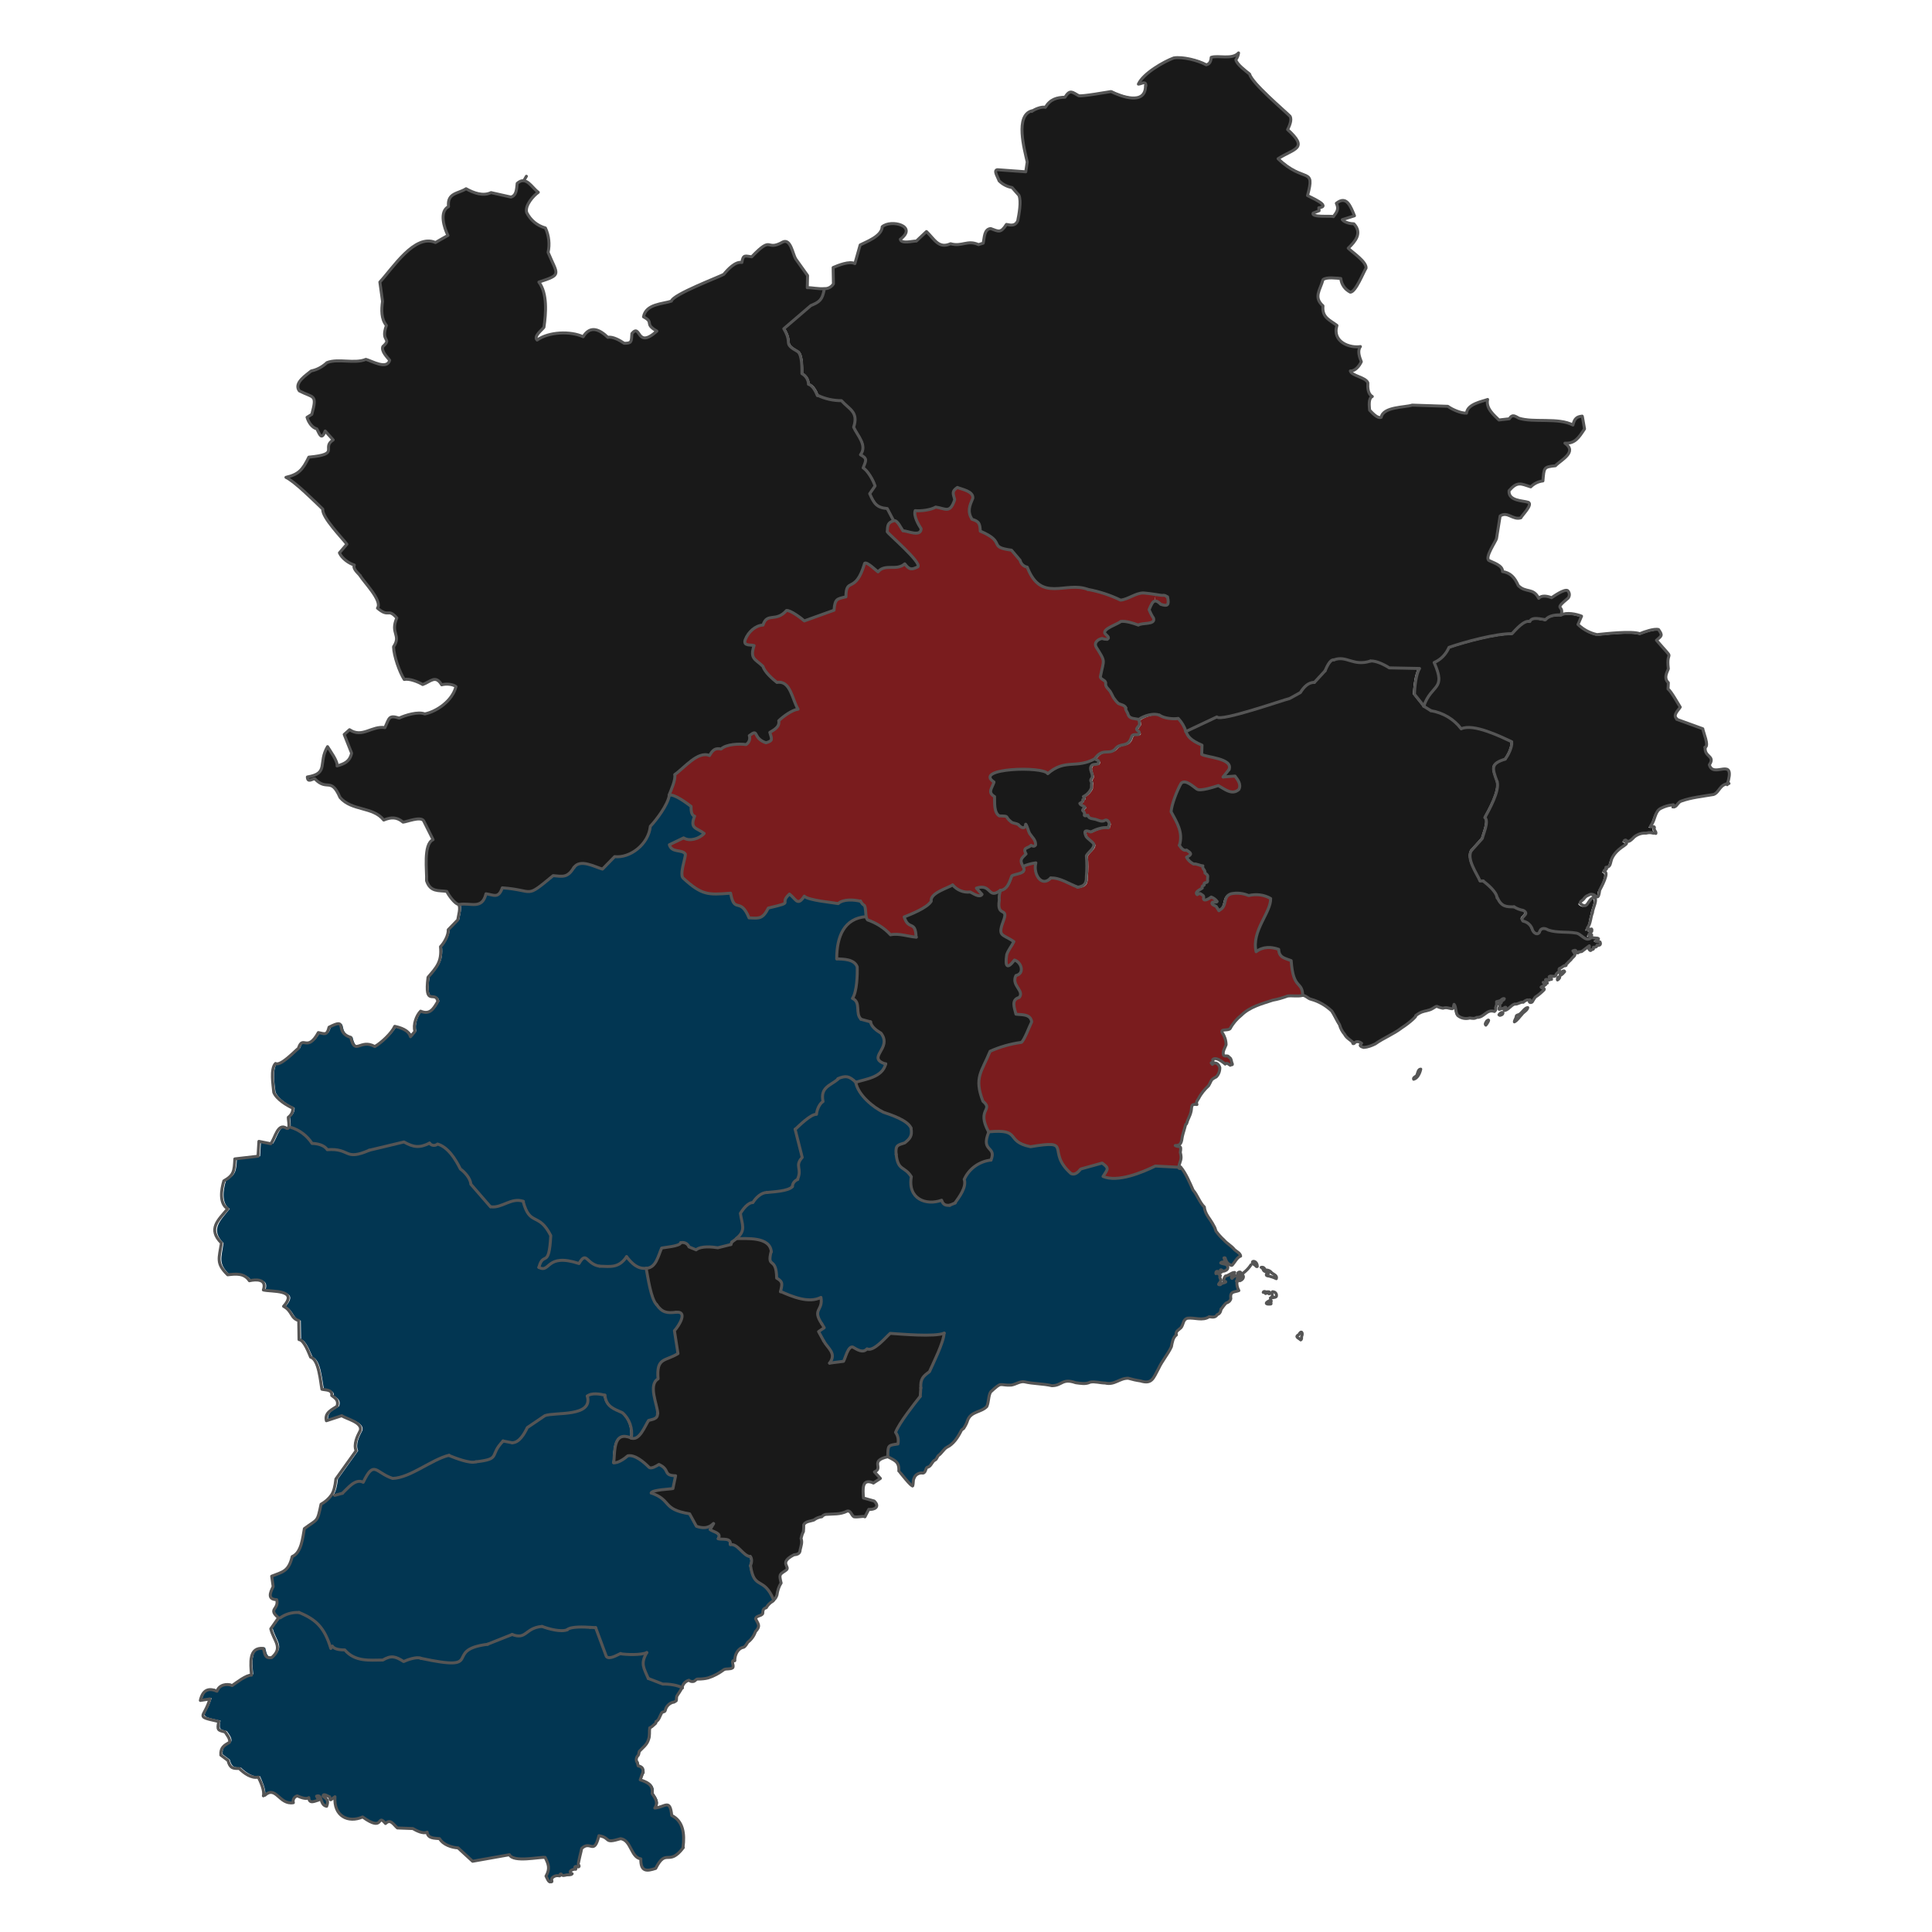 <?xml version="1.0" encoding="utf-8"?>
<!-- Generator: Adobe Illustrator 24.2.3, SVG Export Plug-In . SVG Version: 6.00 Build 0)  -->
<svg version="1.1" id="图层_2_1_" xmlns="http://www.w3.org/2000/svg" xmlns:xlink="http://www.w3.org/1999/xlink" x="0px"
	 y="0px" viewBox="0 0 650 650" style="enable-background:new 0 0 650 650;" xml:space="preserve">
<style type="text/css">
	.st0{fill:#191919;}
	.st1{fill:#7A1C1E;}
	.st2{fill:#023652;}
	.st3{fill:none;stroke:#555555;stroke-linecap:round;stroke-linejoin:round;}
</style>
<g id="LWPOLYLINE">
	<path class="st0" d="M575.1,257.3c1.3,4.9,9.1-3.3,6,6.7c-3.2,0.2-3.2,3-5.2,3.7c-3.5,0.6-7.4,1-10.8,2.2c-1.1,0.2-1.6,2-2.7,2
		c0-0.5,0.3-0.9-0.3-0.7c-1.3,0.1-2.6,0.5-3.8,1.1c-2.2,0.9-2,4.1-3.4,5.7c-0.9,1.1,1.3-0.1,1.1,0.9c-0.2,0.8,0.7,1.2,0.5,1.9
		c-1.1-0.3-2.2-0.4-3.3-0.1c-1.5,0-2.9,0.4-4,1.3c-3,3.1-2.3,0.1-3.4,1.3c1.4,0.5,0.8,1-0.1,1.7c-1.1,0.7-2.2,1.5-3,2.6
		c-0.6,0.8-1,1.7-1.3,2.6c-0.3,1.3-0.5,1.9-1.7,2c0.8,0.9-0.7,0.7-0.7,1.4c2.1,0.1-0.9,5.3-1.4,6.3c-0.4,2.9-0.8,2.3-1.6,1.8
		c-0.6-0.5-1.5-0.6-2.2-0.1c-0.7,0.2-1.2,0.7-1.6,1.3c-0.3,0.4-1.4,0.8-1.1,1.5c2.6,2.1,2.3-1.3,4.4-2c1.8-0.1-0.4,3.8-0.3,5
		c-0.7,1.6-0.5,3.9-1.7,5.1c-0.4,1.8,0.6-0.8,0.8,1.2c0.3-1,0.9-1.1,0.6,0.1c-0.4,0.3-0.7,0.7-1,1.1c0.2,0.9,0.6-0.4,1,0
		c0.1,0.3,0,0.6-0.2,0.8c0.1,0,0.1,0.1,0.2,0.1c-1.9,1.4-3.2-1.7-5.1-1.7c-3-0.5-6.2,0-9.2-1c-1.1-0.7-2.5-0.9-3,0.8
		c-0.7,1-1.9,0.2-2.3-0.8c-0.4-1.5-1.6-2.7-3.2-3c-1.4-1.6,2.5-2.2,0.1-3.6c-1.1-0.2-2.1-0.6-3.1-1.2c-2.6,0-4.2,0-5.6-3
		c-0.3-2.1-3.3-4.6-4.7-5.7h-1.1c-1-2.4-4.7-7.5-2.8-10.3l3.6-4c0.3-1.3,2.2-5.8,0.9-7c1.3-2.5,5-8.9,4.1-12c-1.8-4.8-2.2-6,2.7-7.6
		c1-1.3,2.4-4,2.2-5.8c-3.7-1.7-12.9-6.3-16.9-4.3c-2.5-3.3-6.2-5.5-10.2-6.1l-2.4-1.5c2.6-7.6,7.6-5.3,3.5-14.7c2.3-1,4-2.8,5-5.1
		c5.1-1.8,15.9-4.7,21.2-4.6c1.2-1.3,4.1-4.7,6-4.1c0.7-1.9,4-0.7,5.3-0.6c1.1-1.5,3.7-1.7,5.2-1.6c1.8-1,5.2-0.3,6.9,0.4l-1.1,2.8
		c1.8,1.7,4,2.9,6.4,3.4c3-0.3,11.6-1.3,14.4-0.3c1.4-0.6,4.8-1.8,6.3-1.4c1.5,2.1,1,2.1-0.7,3.6c6.8,7.9,3.1,2.4,4,9.6
		c-0.7,1.7-1.5,3.2,0,4.7l-0.1,2.1c1,0.7,3.4,5,4.1,6.1c-0.6,1-2.6,2.7-1.2,3.9l8.8,3.2c0,0.8,2.3,6,0.7,6.2
		C573.3,254.8,577.2,254.2,575.1,257.3z"/>
	<path class="st0" d="M537.9,317c0.4,0.9-0.4,1.3-1,1.1c-0.1,0.7-0.8,0.7-1.2,0.7c0.2,1-0.4,0.5-0.7,0.9s-0.6,0.1-0.8-0.3
		c0.1-0.3,0.2-0.7,0.1-1.1c-0.7,0.6-1.7,1.3-2.5,1.9c-0.3,0.1-0.7,0.2-1,0.1c0,0.3-0.3,0.4-0.5,0.4c-0.7-0.6-0.1-1.3-1.5-0.7
		c1.5,1.7,0.1,1.7-0.7,3c-0.4,0.4-0.8,0.8-1.2,1.2c-0.1,0.2-0.6,0.4-0.4,0.7c-0.2,0.2-0.4,0.2-0.6,0.1c-0.5,0.2-1,0.8-1.6,0.9
		c-0.2,0.2-0.1,0.5,0,0.7c-0.1,0.6-1.2,1.1-1.2,1.6c-0.5,0.8-1.7-0.1-2.3,0.5c0.3,0.3,0.7,0.4,0.8,0.9c-0.3-0.1-0.5-0.2-0.8-0.2
		c0.7,1-0.8-0.1-1.2,0.3c1.2,1.9,0.4,1-0.8,0.9c0.2,0.3,0.6,0.5,0.8,0.8c-0.2,0.1-0.6,0.1-0.5,0.4c-0.3,0.1-0.8,0.1-1,0.4
		c0.1,0.5,1.4,0.4,1,0.9c-0.9,1-1.9,1.8-3,2.5c-0.3,0.4-0.8,1.3-1,1.6c-0.7,0.4-1.3,0.3-0.7-0.7c-0.3-0.2-0.6,0.2-0.9,0
		c-0.5,0.1-1,0.4-1.4,0.8c-1-0.3-1.9,0.7-2.9,0.6c-1.3,0.4-2.1,2-3.5,2.2c-0.2-0.5,0.3-0.7,0.5-1.1c-0.2-0.1-0.6,0.1-0.7,0.3
		c-0.5,0-1.1,0.1-1.5,0.4c-0.2-0.9,0.5-0.8,0-1.8c0.3-0.2,0.9-0.3,0.7-0.9c0.3-0.3,0.9-0.5,1-0.9c-0.5-0.2-1,0.4-1.4,0.7
		c-0.4,0-0.8,0.1-1.2,0.3c0.1,0.7,0,1.4-0.3,2c0.2,0.5,0,1-0.4,1.3c-2.7-1-3.4,2.1-6,2c-0.6,0.5-1.5,0.3-2.3,0.2
		c-1.4,0.4-2.9,0.1-4-0.8c-0.9-1-0.4-2.8-1.3-3.8c-0.2,2.1-0.6,1.4-2.1,1.2c-0.5-0.1-1.1-0.1-1.6,0.1c-0.7-0.2-1.4-0.4-2-0.6
		c-0.5-0.1-1.2,0.5-1.7,0.8c-1,0.5-2.5,0.6-3.5,1.1c-0.7,0.3-1.4,0.7-2,1.2c0.1,0.4-0.6,0.8-0.8,1.1c-1.2,1.1-2.5,2.1-3.9,3
		c-2.7,2.2-6,3.5-8.9,5.4c-1.2,0.7-2.5,1.1-3.9,1.2c-0.9-0.1-1.7-0.5-0.7-1.4c-0.6-0.5-1.4-0.7-2.1-0.4c-0.2,0.5-0.9,0.9-0.9,0
		c-0.9-0.8-2.1-1.4-2.7-2.6c-0.8-1-1.3-2.1-1.7-3.2c-0.9-1.4-1.7-3.2-2.6-4.6c-2-1.9-4.3-3.3-7-4c-1-0.1-1.9-1.4-2.9-1.3
		c-0.2-5.1-3.3-1.7-3.9-11.7c-1.8-0.7-4-0.9-4.2-3.8c-2.5-0.9-5.3-1-7.6,0.8c-1.5-7.1,5-13.1,4.9-17.9c-2.2-1.3-4.9-1.6-7.4-1
		c-1.8-0.8-3.9-1-5.9-0.6c-3.1,1-1,4.1-4.1,5.6l-0.9-1.4c-0.4-0.3-2.1-0.7-1.2-1.5c0.3,0,1.4,0.2,1.5-0.2c-0.5-0.6-1.2-1.1-2-1.5
		c-0.5,0.5-2.5,1.7-2.6,0.5c0.3-1.1-0.4-1.1-1-1.6c-0.3-0.2-0.9,0.1-1.1,0.3c-1.1-0.9,1.3-1.8,1.7-2.2c-0.4-1.2,1-0.5,0.6-1.5
		c0.2-0.6,1.1-0.1,1.2-0.9c-0.2-1.8,0.6-1.6-0.9-2.7c0.3-1-1-1.5-0.7-2.4c-1,0-2.1-0.8-3.1-0.6c-1-0.4-1.9-1.2-2.4-2.3
		c2.1-0.9,1.5-1.4,0-2.4c-1,0.3-1.9-0.9-2.4-1.6c1.4-4.4-1-7.9-2.8-11.3c0.2-2.6,2.1-7.4,3.4-9.6c1.5-1.4,4.1,1.2,5.3,2
		s5.9-0.8,7.2-1.2c2,1.1,4.6,3.4,6.9,1.3c0.9-1.7-0.4-3.3-1.3-4.5l-4,0.3l2-2.5c1.5-3.8-7.8-4.1-9.2-5.1l0.1-3.1
		c-4-1.7-4.8-3-5.4-4.6l10.4-4.9c1.3,1.7,22.6-5.8,24.5-6.2l3.6-2c1.1-1.7,2.7-3.5,4.7-3.4l3.6-3.9c0.5-1.1,1.5-3.9,3-3.7
		c4.3-1.6,6.4,2.3,12.3,0.4c1.8-0.2,4.8,1.3,6.3,2.3l10.2,0.2c-1.2,1.8-1.7,6.5-1.7,8.7l3.2,4l2.5,1.5c4.1,0.7,7.7,2.8,10.2,6.1
		c4.1-1.9,13.2,2.6,16.9,4.3c0.2,1.8-1.2,4.5-2.2,5.8c-4.8,1.5-4.5,2.8-2.7,7.6c0.9,3.1-2.8,9.6-4.1,12c1.4,1.2-0.6,5.6-0.9,7
		l-3.6,4c-1.9,2.9,1.8,7.9,2.8,10.3h1.1c1.4,1.1,4.5,3.6,4.7,5.7c1.4,3,3,3,5.6,3c0.9,0.6,2,1,3.1,1.2c2.5,1.4-1.5,2.1-0.1,3.6
		c1.6,0.3,2.8,1.5,3.2,3c0.4,1,1.6,1.8,2.3,0.8c0.4-1.7,1.9-1.5,3-0.8c3,1,6.1,0.5,9.2,1c1.9,0.1,3.2,3.1,5.1,1.7l0,0
		c1,0.4,3.7-0.2,1.4,1.3C536.9,316.9,537.5,316.9,537.9,317z"/>
	<path class="st0" d="M532.4,140.3l0.7,4c-1.9,2.9-3.2,5-6.6,4.8c4.3,3-1.3,5.6-3.2,7.6c-4,0.4-3.8,0.6-4.2,5.1
		c-1.6,0.2-3,0.9-4.1,2c-3.4-1.1-4.5-1.9-7.3,1.3c-0.3,3.5,4.7,3.3,6.5,3.9c1.6,0.8-2.3,4.5-2.5,5.2c-2.7,0.9-4.5-2.3-7-0.6
		l-1.2,7.5c-0.1,0.9-4.2,6.6-2.5,7.5c1.1,0.6,4.7,1.6,4.5,3.7c2.7,0.4,4.1,2,5.3,4.7c2.6,2.6,5,0.6,6.9,4.3c1-1.2,3.1-0.7,4.3-0.2
		c0.9-0.6,4.3-3,5.4-2.4c0.7,0.7,0.8,1.7,0.2,2.5c-5.3,4.4-1.2,2.1-2.4,5.7c-1.5-0.1-4.1,0.1-5.2,1.6c-1.3-0.1-4.6-1.2-5.3,0.6
		c-1.9-0.6-4.8,2.8-6,4.1c-5.3-0.1-16.1,2.8-21.2,4.6c-1,2.3-2.7,4.1-5,5.1c4.2,9.4-0.9,7.1-3.5,14.7l-3.2-4c0-2.2,0.5-6.9,1.7-8.7
		l-10.2-0.2c-1.5-1.1-4.5-2.5-6.3-2.3c-6,1.9-8-2.1-12.3-0.4c-1.4-0.2-2.5,2.6-3,3.7l-3.6,3.9c-2-0.1-3.6,1.6-4.7,3.4l-3.6,2
		c-1.9,0.4-23.2,7.9-24.5,6.2L399,246c-0.5-1.6-1.4-3.1-2.6-4.4c-1.7,0.3-4.8,0-6.3-1.1c-1.9-0.8-5.1,0.2-6.8,1.4
		c-1.3-0.5-3.1,0-3.7-1.8c-0.1-0.6-0.9-1.4-0.8-2.1c-0.4-1-1.7-1.1-2.5-1.5c-0.7-0.6-1.2-1.3-1.7-2c-0.3-0.6-0.8-1.6-1.1-2.1
		c-0.5-0.7-1.7-1.6-1.5-2.6c0.1-1.3-1.6-1.2-1.8-2.3c1.2-6.1,1.9-4.7-1.4-10c-0.9-1.6,0.8-2.7,2-2.9c0.5,0.2,1.1,0.3,1.7,0.3
		c1.1-0.6-0.3-1.4-0.7-1.9c-1.2-1.6,4.8-3.4,5.2-4.1c1.6-0.3,4.4,0.6,6,1.2c1.2-0.9,5.8,0,5.1-2.3c-0.6-0.9-1.1-1.9-1.5-2.9
		c0.7-1.6,1.2-2.9,2.1-2.9c0.5,0,1,0.3,1.8,1.1c2.4,0.8,2.9,0.3,2.3-2.5c-0.3-0.4-0.9-0.6-1.5-0.5c-0.7,0-1.5-0.2-2.3-0.3
		c-1.3-0.2-2.7-0.4-4-0.5c-2.6-0.1-5.3,2.2-7.8,2.4c-3.5-1.7-7.2-2.9-11-3.6c-7.5-2.9-15.7,4.7-20.4-7.5c-1.2-0.2-2.1-1.1-2.4-2.3
		l-2.9-3.4c-8.2-1.1-1.5-2.6-10.5-6.4c-0.1-2.7-0.5-3.3-2.8-4c-1.6-2.7-0.8-4.5,0.3-7.1c0.2-2.4-3.9-3-5.2-3.6
		c-1.9,1.3-1.5,1.9-0.9,4.1c-1.6,4.8-3,3-6.4,2.5c-1.6,1-5.1,1.4-6.9,1.2c-0.6,1.8,1.1,4.7,2,6.1c-0.1,2.9-4.8,0.6-6.1,0.7
		c-0.6-0.8-1.9-3.8-3.1-3.4l-2.1-4c-3.5-0.3-4.3-1.6-5.9-5l1.8-2.6c-0.6-2-2.4-5.1-4-6.1c0.8-2.5,1.6-3.2-0.9-4.4
		c2.4-3.3-1.1-6.5-2.3-9.3c1.6-5.2-1.5-5.9-4.1-8.9c-2.8,0-5.5-0.6-8-1.8c-0.5-1.4-1.6-3.5-3-3.8c-0.1-1.5-0.9-2.9-2.2-3.6
		c0-1.7,0.1-6.3-1.4-7.4c-5.3-3-1.5-2.4-4.7-7.7l9.1-7.8c2.9-1.1,3.8-1.9,4.5-5.5v-0.1c1.2,0.1,2.4-0.6,3-1.6l-0.1-5.5
		c1.6-0.7,5.6-2.3,7.3-1.3l1.8-6.3c1.9-1,7.3-2.9,7.4-6.1c2.9-2.6,12.1-0.3,6.1,4.2c0.3,1.7,4.5,0.5,5.4,0.6l3.4-3.2
		c2.7,2.6,4.1,5.9,8.1,4.1c3.8,1.1,5.7-1.4,9.4,0.3l1.6-0.5c0.4-1.9,0.3-4.7,2.5-4.9c2.7,1,3.4,1.6,5.3-1.4c1.5,0.3,3,0.6,3.8-1.2
		c0.4-2,1.3-6.6,0.4-8.6l-2.3-2.6c-1.7-0.3-3.2-1.1-4.4-2.3c-0.1-0.7-2.1-3.6-0.5-3.7l9.5,0.7l0.5-3.3c-1-4.4-4.1-15.6,1.5-17.2
		c1.1-0.8,3.3-1.7,4.6-1.4c1.7-2.8,3.9-3.3,6.6-3.4c1.7-2.7,2.4-1.7,4.6-0.5c1.3,0.3,9.5-1.2,10.9-1.4c3.2,1.6,11.6,4.8,11.6-1.9
		c0.1-1.9-1.6-0.6-2.5-0.6c1.6-3.6,8.6-7.6,11.9-8.8c2.9-0.5,8.2,0.8,10.9,2.3c1.2-0.2,1.6-1.2,1.7-2.5c2.4-0.8,7,0.9,9.2-1.5
		c-0.1,0.8-0.4,1.6-0.9,2.3c0.2,1.5,3.6,4,4.6,4.8c0.8,3.1,11.5,12.1,13.6,14.2c0.8,1.2-0.3,3.5-0.8,4.5c7.2,6.5,2.2,6.3-3.2,9.8
		c8.8,8.5,12.6,2.4,9.9,12.4c0.8,0.5,8.3,3.6,3.8,4.1l0.1,1l-2,0.8c-0.8,1.6,6.5,0.8,6.8,1.2c1.1-1.5,2-2.5,1-4.5
		c3.5-2.8,4.8,1.1,6.1,4.2l-4.2,1.3c0.8,1,2.8,1.4,3.9,1.4c2.9,3.1,0.5,5.9-1.9,8.2c1.1,1.2,6.2,4.5,6,6.7c-0.9,1.4-3.5,8.1-5.3,8.1
		c-1.8-0.9-3-2.6-3.2-4.6c-1.3-0.1-4.9-0.6-6,0.4c-0.9,3.4-3.3,5.9,0,8.8c-0.4,4,2.4,4.8,4.7,6.6c-1.7,5.5,4.3,7.7,7.9,7.1
		c-1.1,1.4-0.3,3.6,0.3,5.1c-0.7,1.5-2.1,3.2-3.7,3.1c0.5,1.7,5.2,2.1,5.9,4c-0.1,1.6,0,3.8,1.5,4.6c-1.4,0.6-1,3.3-0.9,4.6
		c0.9,0.9,2.6,2.9,3.9,2.4c0.6-3.6,8.1-3.3,10.4-4.1l12,0.4c1.5,1.1,4.5,2.4,6.3,2.3c0.3-3.1,5.2-3.9,7.1-4.6
		c-0.7,3,2.2,5.3,3.8,6.9l3.5-0.4c1-1.7,1.9-0.9,3.2-0.2c5.1,1.6,13.3-0.3,18.2,2.3C529.8,141.2,530.5,140.5,532.4,140.3z"/>
	<path class="st1" d="M398.9,246.1c0.7,1.6,1.5,3,5.4,4.6l-0.1,3.1c1.4,0.9,10.8,1.3,9.2,5.1l-2,2.5l4-0.3c0.9,1.2,2.2,2.8,1.3,4.5
		c-2.2,2.1-4.8-0.2-6.9-1.3c-1.4,0.4-5.9,2-7.2,1.2s-3.9-3.4-5.3-2c-1.2,2.2-3.2,7-3.4,9.6c1.8,3.4,4.2,6.9,2.8,11.3
		c0.5,0.8,1.4,2,2.4,1.6c1.5,1,2.1,1.4,0,2.4c0.5,1,1.4,1.8,2.4,2.3c1-0.2,2.1,0.6,3.1,0.6c-0.4,0.9,0.9,1.4,0.7,2.4
		c1.5,1.1,0.7,1,0.9,2.7c-0.1,0.8-1,0.3-1.2,0.9c0.4,1-1,0.3-0.6,1.5c-0.5,0.4-2.8,1.3-1.7,2.2c0.3-0.2,0.8-0.5,1.1-0.3
		c0.6,0.5,1.3,0.5,1,1.6c0.1,1.2,2.1-0.1,2.6-0.5c0.8,0.3,1.5,0.8,2,1.5c-0.1,0.4-1.3,0.1-1.5,0.2c-0.9,0.8,0.9,1.2,1.2,1.5l0.9,1.4
		c3.1-1.4,1-4.6,4.1-5.6c2-0.4,4-0.2,5.9,0.6c2.5-0.6,5.2-0.3,7.4,1c0.1,4.8-6.5,10.8-4.9,17.9c2.3-1.8,5.1-1.7,7.6-0.8
		c0.1,2.9,2.3,3,4.2,3.8c0.7,10,3.7,6.6,3.9,11.7c-1.5,0.3-3.5-0.1-5,0.2c-1.6,0.6-3.3,1-5,1.4c-3.6,1.2-7.7,2.2-10.6,5.1
		c-1.5,1.2-2.8,2.7-3.7,4.4c-0.6,0.8-3.4-0.1-2.7,1.4c0.9,1.2,1.3,2.6,1.3,4.1c-0.4,1-1.1,2.2-0.9,3.4c0.4,0.8,1.5,0,1.9,0.8
		c0.9,0.3,0.7,1.5,1.1,2.2c0.1,0.6-0.6,0.1-0.7,0.5c-0.5-0.4-1.1-1.1-1.7-0.4c-0.4-0.4-0.8-0.7-1.3-1c-0.8-0.4-2.1-1.3-2.9-0.5
		c0.3,0.8,0,0.8-0.5,1.1l0.4,0.5c0.9-1.1,2.2-0.1,2.5,1.1c0,1.1-0.4,2.3-1.2,3.1c-2.1,1.2-1.5,1-2.6,3c-1.3,1.2-2.4,2.6-3.3,4.2
		c-0.4,0.8-1,1.3-0.6,2.1c-2.4-0.4-1.5,1-2.1,2.8c-0.2,0.8-0.7,1.8-1,2.5c-0.2,0.4-0.3,1.4-0.7,1.4c-0.3,1.3-0.8,2.7-1.1,4
		c-0.3,1.9-0.5,3.2-2.4,3.1c1.2,0.9,2.2-0.4,1.7,2.3c0.7,2.7-0.1,2.7-0.5,5.1l-7.7-0.4c-4.5,2.3-12.8,5.7-17.6,3.5
		c1.6-2.5,2.2-2.7-0.3-4.5l-7.2,2c-0.8,1-2.1,2.2-3.3,1.5c-8.6-7.5,1.1-11.4-13.6-9c-8.9-1.8-2.8-6.2-14.1-5
		c-4.2-7.9,1.7-7.2-1.9-10.3c-3-8-0.4-10,2.4-16.8c3.3-1.5,6.8-2.5,10.5-3c0.9-0.4,3-6,3.5-6.9c-0.4-2.8-3.5-2.3-5.3-2.6
		c-0.5-2.2-1.7-5,1.1-5.6c1.9-2.3-2.8-4.1-1.1-7.4c3-0.6,2-4.5-0.5-5.2c-2.5,3.3-3.3,2.2-2.6-1.8c0.4-1.4,1.7-3.1,2.4-4.4
		c-4.1-2.8-5.6-1.5-3.3-7.6c1.3-3.9-2.5-0.8-1.6-6.3c-0.1-1.1,0-2.3,0.4-3.3c2.3-0.3,3.1-2.7,3.9-4.9c1.1-0.8,5.3-0.6,3.8-3.2
		c1.3-0.6,2.8-1,4.3-1.2c-1,3.7,1.9,8.4,5,5.1c3.1-0.2,6.3,2.1,9.2,3.1c2.1-0.2,3-0.9,3-3.6c0.2-2.3,0.2-4.7,0-7
		c0.6-1.3,2.7-2.4,2.5-3.9c-0.6-0.9-2.1-1.7-2.6-2.6c-1-2.3,0.1-2,1.6-1.5c1.8-0.9,3.9-1.7,5.9-1.4c-0.1-0.4,0.2-0.8,0.3-1.2
		c0.1-0.9-0.8-1.6-1.5-1.3c-1,0.5-2.1,0-3-0.3s-2.5-0.1-2.7-1.4c-0.4,0-0.9,0.4-1.2,0c0.4-2-1.6-1,0.2-2.7c-0.4-0.6-1.3-0.6-1.7-1.3
		c0.4-0.3,1.1-0.7,1-1.3c0.5-0.2,0.7-0.8,0.2-1c1.2-0.6,2.2-1.7,2.7-2.9c0-0.7,0-1.3,0.1-2c-0.3-0.2-0.4-0.6-0.2-0.9c0,0,0,0,0-0.1
		c1.2-1.2-0.6-2.7-0.1-4.1c0.4-1.1,1.5-0.8,2.4-1c0.8-1.3-0.6-1.2-1.1-1.7c2.6-3.9,4.8-1.2,6.9-3.3c1.9-2.4,4.3-0.2,5.5-4.1
		c0.5-1.6,3.2,0.2,2.5-1.7c-0.2-0.4-0.8-0.4-0.8-1c1-1.8,1.2-0.8,0.8-3.1c1.7-1.2,4.8-2.2,6.8-1.4c1.4,1.1,4.6,1.4,6.3,1.1
		C397.4,243,398.4,244.5,398.9,246.1z"/>
	<path class="st2" d="M415.4,420.5c0.6,0.6,2,1.2,2.1,2.2c-1.2,0.4-1.9,2-2.8,3c-0.4,0.4-0.9-0.3-1.3-0.4c-0.5-0.4-0.8-1-1-1.6
		c-0.1-0.3-0.1-0.6-0.5-0.4c0.9,2.4-0.4,0.8-1.1,1.7c0.7,0.5,2.3,0.1,2.4,1.5c0,0.9-1,1.2-1.6,1.3c-0.3-0.2-0.6-0.7-0.9-0.4
		c0.5,0.8,0.4,0.9-0.4,0.8c-0.4-0.5-1.3-0.6-1.1,0.4c0.6-0.4,1.1,0.3,1.5,0.7c-0.6,0.4,0.2,1,0.1,1.7s-1.5,1.5-0.1,1.3
		c0.4-0.6,1.3-0.5,1.8-0.9c0-0.3-0.5-0.2-0.6-0.2c-0.3-0.5,0.2-1.5,0.5-1.8c1.1-0.1,2-1.2,3.1-1.2c-0.1,0.4-0.4,0.8-0.8,0.8
		c-0.2,0.3-0.5,0.9-0.1,1.2c0.5-0.6,1.1-1,1.9-0.9c0,0.6-0.1,1.3-0.4,1.8l0.2,0.1l0,0c-0.2,1,0.1,2.1,0.6,3
		c-1.4,0.6-3.1,0.1-2.7,2.7c-0.2,0.8-0.8,1.3-1.6,1.5c-0.6,0.6-1.1,1.3-1.6,2c-0.1,0.9-0.4,1.6-1.3,1.9c-0.6,1.1-1.7,0.8-2.7,0.7
		c-2.2,1.5-4.9,0.2-7.3,0.5c-1.5,0.4-1.3,2-2.1,3.1c-0.6,0.7-2.1,1.3-1.6,2.5c-1.2,0.9-1.4,2.5-1.7,4c-1.2,2.6-3.1,4.7-4.3,7.3
		c-1.8,3.3-2.2,5.4-6.1,4.2c-1.4-0.2-2.7-0.5-4.1-0.9c-2.9-0.1-4.6,2.4-7.8,1.6c-1.6,0-3.4-0.6-5-0.3c-1.6,0.8-3.3,0.4-4.9,0.2
		c-4.6-1.6-4.5,1-8,1c-3-0.7-6.2-0.6-9.2-1.3c-1.5-0.3-3,0.9-4.5,1.1c-4.2,0.2-2.9-1.4-6.9,2.3c-0.8,1.3-0.6,3.4-1.3,4.9
		c-1.9,2-5.2,1.6-6.4,4.5c-0.3,1-0.8,2-1.4,2.9c-0.3,0.2-0.8,0.5-0.9,0.9c-1.1,2.2-2.6,4.4-4.7,5.4c-1.1,0.6-1.8,2.1-2.9,2.8
		c-0.4,0.4-0.5,1.2-1.1,1.5c-1.1,0.5-1.2,2-2.4,2.4c-0.9,0-0.6,1.9-1.7,2c-1.3-0.2-2.6,0.5-3,1.8c-0.4,0.7-0.1,1.9-0.5,2.5
		s-4.5-4.9-4.7-4.9c0.2-3.3-1.6-3.6-3.7-4.8c0-4,0.2-3.8,3.4-4.3c0.4-1.3,0.1-2.8-0.8-3.9c1.1-3.1,6.3-9.6,8.3-12.1l0.3-2.9
		c-0.1-3,0.8-4,2.9-5.5c1.1-2.4,4.8-10.1,4.9-12.9c-3,1.4-14.9,0.3-18.2,0.1c-1.5,1.4-5.5,6.3-7.8,5.2c-1.4,1.5-3.4,0.1-4.8-0.6
		c-1.6-0.4-2.5,3.8-3.1,4.8l-4.7,0.6c2.5-3.3-0.6-4.9-2-7.5l-1.8-3.2l1.9-1.4l-0.8-1.3c-3.4-5.1,0.5-4.2-0.3-8.9
		c-4.2,2.1-9.7-0.3-13.6-2c0.5-2.5,1-3.3-1.3-4.6c-0.2-7.4-3.3-3-1.9-8.8c-0.3-5.3-8.4-4.4-11.6-4.5c3.3-2.6,1.8-4.8,1.3-8.4
		c0.8-1.3,2.6-3.7,4.2-3.6c1-1.6,2.9-3.4,4.7-3.4c1.8-0.2,7.3-0.4,8.6-2c0-1.1,0.8-2.1,1.8-2.4c1.7-3.8-1.1-4.4,1.6-7.4l-2.4-9.5
		c1.4-1.3,5.1-5.1,7.1-5c0.1-1.5,1-3.6,2.2-4.3c-1-4.9,2.5-5.3,5.1-7.6c2.7-1.1,3.8-0.9,6,1.2c0.8,4.4,6,8.5,9.3,10.1
		c2.3,0.8,8.1,2.6,9.3,5.3c0.5,2.6-0.4,3.5-2.1,4.9c-2.3,0.8-3.2,0.6-2.9,3.9c0.6,5.8,2.8,3.9,5.1,7.6c-1.3,7.5,5,9.8,10.2,7.9
		c0.5,1.6,1.4,1.8,2.8,1.7l1.8-0.8c1.3-1.8,3.9-5.3,3.1-7.9c1.6-3.6,5.1-6.1,9-6.5c2-4.8-3.5-2.6-0.8-9.3c11.4-1.1,5.3,3.2,14.1,5
		c14.8-2.5,5,1.4,13.6,9c1.3,0.7,2.5-0.5,3.3-1.5l7.2-2c2.5,1.8,1.9,2,0.3,4.5c4.9,2.1,13.1-1.3,17.6-3.5l7.7,0.4
		c0.1,0.6,0.8,0.4,0.6-0.2c1.8,2.2,3,5.1,4.2,7.8c1.5,1.7,2.2,4.2,3.8,5.7c0.2,2.5,2.1,4.1,3.1,6.2c0.4,0.6,0.6,1.2,0.8,1.9
		c0.8,1.1,1.7,2.1,2.7,3C412.9,418.5,414.4,419.2,415.4,420.5z"/>
	<path class="st1" d="M392.6,200.8c0.6,2.8,0,3.3-2.3,2.5c-0.8-0.8-1.3-1.1-1.8-1.1l0.3-2.2c0.9,0.1,1.7,0.3,2.3,0.3
		C391.7,200.2,392.3,200.4,392.6,200.8z"/>
	<path class="st1" d="M388.8,200l-0.3,2.2c-0.9,0-1.4,1.3-2.1,2.9c0.4,1,0.9,2,1.5,2.9c0.7,2.3-3.9,1.4-5.1,2.3
		c-1.6-0.5-4.3-1.4-6-1.2c-0.4,0.6-6.4,2.5-5.2,4.1c0.5,0.5,1.8,1.4,0.7,1.9c-0.6,0-1.1-0.1-1.7-0.3c-1.2,0.1-2.9,1.3-2,2.9
		c3.2,5.3,2.6,3.9,1.4,10c0.2,1.2,1.9,1.1,1.8,2.3c-0.2,1.1,1,1.9,1.5,2.6c0.3,0.5,0.8,1.6,1.1,2.1c0.5,0.7,1.1,1.4,1.7,2
		c0.8,0.4,2.1,0.5,2.5,1.5c-0.2,0.6,0.6,1.4,0.8,2.1c0.6,1.8,2.5,1.4,3.7,1.8c0.4,2.4,0.2,1.4-0.8,3.1c0,0.6,0.6,0.6,0.8,1
		c0.6,1.9-2.1,0.1-2.5,1.7c-1.2,3.9-3.7,1.7-5.5,4.1c-2.1,2.2-4.2-0.6-6.9,3.3c-6.2,3.4-10-0.1-15.8,5c-1.4-2.6-25.2-1.9-18.1,2.8
		c-0.7,2.1-2.2,3.4,0.2,4.8c0.1,2-0.3,5.3,1.6,6.5c3.8,0.1,1.5,0.1,4.1,2.1c0.6,0.4,1.6,0.4,2.3,0.8c0.7,0.9,2.2,1.9,2.5,0
		c0.6,0.8,0.8,2.2,1.3,3.1c0.7,1.1,2.2,2.3,2,3.9c-0.4,0.6-1,0.4-1.5,0.1c-1,1.1-3,0.6-1.7,2.9c-1.5,1.5-2.3,1.9-1,4.2
		c1.5,2.6-2.7,2.4-3.8,3.2c-0.8,2.2-1.5,4.6-3.9,4.9c-4.3,3.2-2.9-2.4-8.1-0.7l1.9,2.1c-0.8,1.3-3.1-0.4-4-0.8
		c-2.2,0.2-4.5-0.7-5.9-2.4c-1.3,0.9-7.7,2.7-7.2,5.5c-1.4,2.3-6.9,4.4-9.1,5.3c1.5,4.7,3.8,1,4,6.7c-2.8-0.1-5.8-1.4-8.7-0.8
		c-2.1-2.3-4.8-4-7.7-5c-0.3-0.3-0.4-0.7-0.5-1.1c-0.3-1.3-0.1-3-0.6-3.8c-0.6-0.4-1-0.9-1.3-1.5c-2-0.5-5.7-0.8-7.4,0.8
		c-1.5-0.3-10.3-1.1-11.4-2.5c-2.3,3.5-2.8,1.2-5-0.7c-3.9,3.6,2.3,2.5-7.1,4.7c-2,3.7-3,3.5-6.5,3.3c-2.9-7.3-4.9-1.1-6.2-8.3
		c-7.7,0.7-9.6,0.8-15.9-5c-1.5-1.1,0.6-6.7,0.7-8.1c-0.9-1.8-4.6-0.3-5.4-3.2l4.8-2.3c2,1.3,5.3,0.3,6.9-1.5
		c-2.4-2-5.1-1.5-3.2-5.8c-1.2-0.3-1.2-2.2-1.2-3.3c-1.5-1.1-5.5-4.2-7.4-3.8c0.7-1.5,2.4-5.1,1.9-6.9c3.1-2,7.8-8,11.7-6.4
		c1.1-1.9,1.9-2.6,3.9-2.2c1.8-1.7,6.2-1.8,8.4-1.5c1-0.6,1.5-1.9,1.1-3c3.4-2.6,0.9,0.8,5.6,2.4c2.4-0.8,2-1.1,1.3-3.5
		c1.3-0.8,3.3-1.8,3-3.9c1.4-1.5,4.5-3.7,6.5-3.9c-2-3.3-2.5-9.8-7.1-9c-1.3-1-4.3-3.5-4.7-5.4c-2.5-2.5-4.4-2.5-3-7
		c-1-0.4-3.7,0.3-3-1.9c1-2.7,3.4-4.9,6-5c1.4-4.4,4.2-0.9,7.9-4.9c1.3-0.2,5.1,2.6,6,3.5l10-3.6c0.4-3.9,1.1-3.8,4-4.5
		c0-6.9,3.2-0.7,6.3-11.3c0.8-0.6,3.9,2.5,4.5,2.9c2.4-2.9,6.2-0.2,9-2.7c1.5,2.2,2.2,2,4.4,1c1.4-1.4-9.8-11-10.3-11.8
		c0.1-2.1,0.2-3.1,2.2-3.7c1.2-0.4,2.5,2.6,3.1,3.4c1.3-0.1,6,2.2,6.1-0.7c-0.9-1.4-2.5-4.3-2-6.1c1.8,0.1,5.3-0.2,6.9-1.2
		c3.4,0.4,4.8,2.3,6.4-2.5c-0.7-2.1-1.1-2.8,0.9-4.1c1.3,0.6,5.4,1.2,5.2,3.6c-1.1,2.6-1.9,4.4-0.3,7.1c2.2,0.8,2.6,1.4,2.8,4
		c9,3.7,2.4,5.3,10.5,6.4l2.9,3.4c0.3,1.2,1.2,2.1,2.4,2.3c4.6,12.2,12.8,4.6,20.4,7.5c3.8,0.7,7.5,1.9,11,3.6
		c2.5-0.1,5.1-2.4,7.8-2.4C386.1,199.5,387.4,199.7,388.8,200z"/>
	<path class="st0" d="M371.8,276.1c0.7-0.4,1.5,0.4,1.5,1.3c0,0.4-0.4,0.8-0.3,1.2c-2-0.3-4.1,0.5-5.9,1.4c-1.5-0.5-2.6-0.8-1.6,1.5
		c0.6,0.9,2.1,1.7,2.6,2.6c0.2,1.5-1.9,2.7-2.5,3.9c0.2,2.3,0.2,4.7,0,7c0.1,2.6-0.9,3.3-3,3.6c-2.9-1-6-3.3-9.2-3.1
		c-3.2,3.2-6.1-1.4-5-5.1c-1.5,0.2-2.9,0.6-4.3,1.2c-1.3-2.3-0.5-2.7,1-4.2c-1.2-2.2,0.7-1.7,1.7-2.9c0.5,0.3,1.1,0.5,1.5-0.1
		c0.2-1.6-1.3-2.8-2-3.9c-0.5-0.9-0.6-2.3-1.3-3.1c-0.3,1.8-1.8,0.9-2.5,0c-0.6-0.4-1.6-0.3-2.3-0.8c-2.6-2-0.3-2-4.1-2.1
		c-1.9-1.1-1.5-4.5-1.6-6.5c-2.4-1.5-1-2.7-0.2-4.8c-7-4.7,16.8-5.4,18.1-2.8c5.8-5.1,9.6-1.7,15.8-5c0.6,0.5,1.9,0.4,1.1,1.7
		c-0.9,0.3-2-0.1-2.4,1c-0.5,1.4,1.3,2.9,0.1,4.1c-0.2,0.3-0.2,0.7,0.1,1c0,0,0,0,0.1,0c-0.1,0.7-0.1,1.3-0.1,2
		c-0.5,1.3-1.5,2.3-2.7,2.9c0.5,0.2,0.3,0.9-0.2,1c0.2,0.7-0.5,1-1,1.3c0.3,0.7,1.2,0.7,1.7,1.3c-1.8,1.7,0.2,0.7-0.2,2.7
		c0.3,0.4,0.8,0,1.2,0c0.3,1.3,1.8,1.1,2.7,1.4S370.8,276.7,371.8,276.1z"/>
	<path class="st0" d="M347.1,343.9c-0.5,0.9-2.6,6.5-3.5,6.9c-3.6,0.5-7.2,1.5-10.5,3c-2.8,6.9-5.5,8.8-2.4,16.8
		c3.7,3.1-2.3,2.5,1.9,10.3c-2.8,6.7,2.8,4.5,0.8,9.3c-3.9,0.4-7.4,2.9-9,6.5c0.9,2.6-1.8,6.1-3.1,7.9l-1.8,0.8
		c-1.3,0.1-2.3-0.1-2.8-1.7c-5.2,2-11.5-0.4-10.2-7.9c-2.2-3.7-4.5-1.7-5.1-7.6c-0.3-3.3,0.6-3.1,2.9-3.9c1.7-1.4,2.5-2.3,2.1-4.9
		c-1.2-2.7-7-4.5-9.3-5.3c-3.3-1.7-8.5-5.8-9.3-10.1c3.2-1.2,8.8-1.6,10-6.2c-6.9-2.1,2.3-5.1-1.6-10.4c-1.1-0.6-3.3-2.1-3.5-3.8
		l-3.3-0.9c-2.1-1.9,0.1-5.7-2.9-7c1.5-2.3,1.7-7.9,1.6-10.6c-1-2.7-4.8-2.5-6.8-2.7c-0.1-7.7,2.6-13.6,9.8-14.2h0.1
		c0.1,0.4,0.2,0.8,0.5,1.1c2.9,1,5.6,2.7,7.7,5c2.8-0.6,5.9,0.6,8.7,0.8c-0.2-5.7-2.5-2-4-6.7c2.2-0.9,7.7-3,9.1-5.3
		c-0.5-2.8,5.9-4.5,7.2-5.5c1.4,1.7,3.6,2.7,5.9,2.4c0.9,0.4,3.2,2.1,4,0.8l-1.9-2.1c5.2-1.7,3.8,4,8.1,0.7
		c-0.4,1.1-0.5,2.2-0.4,3.3c-0.9,5.6,2.9,2.4,1.6,6.3c-2.3,6.1-0.8,4.8,3.3,7.6c-0.6,1.3-2,3-2.4,4.4c-0.6,4,0.1,5.1,2.6,1.8
		c2.4,0.7,3.5,4.6,0.5,5.2c-1.7,3.4,3,5.1,1.1,7.4c-2.8,0.7-1.6,3.5-1.1,5.6C343.6,341.5,346.7,341,347.1,343.9z"/>
	<path class="st0" d="M317.6,448.6c0,2.8-3.8,10.4-4.9,12.9c-2.1,1.5-3.1,2.4-2.9,5.5l-0.3,2.9c-2,2.5-7.1,9-8.3,12.1
		c0.8,1.1,1.1,2.5,0.8,3.9c-3.3,0.5-3.4,0.3-3.4,4.3c-6.3,1.4-1.3,3.8-4.5,5.1l2,2.2l-2.3,1.5c-3.9-1.6-3.5,2-3.3,5.1l3.6,1
		c2.1,2,0,3-1.8,2.8l-1.3,2.5c-1.2-0.1-2.5,0.3-3.7,0.1c-0.9-0.5-1-2.2-2.3-1.9c-2.3,1.2-4.8,0.9-7.2,1.1c-0.5,0.1-1,0.4-1.3,0.8
		c-1,0.1-1.9,0.5-2.7,1.1c-1.1,0.4-2.8,0.4-3.4,1.6c0,0.7,0,1.5-0.1,2.3c-0.4,0.7-0.6,1.5-0.8,2.3c0.5,1.3,0,2.5-0.3,3.8
		c0,1.4-1.1,1.6-2.1,1.7c-5.4,2.8-0.9,4-2.7,5.2c-2.2,1.5-2.3,1.3-1.6,4.3c-0.8,1.2-1.2,2.6-1.4,4c-0.2,0.6-0.5,1.2-1,1.6
		c-3.4-8.2-6.6-3-7.8-11.6c0.3-0.9,0.6-2.3-0.1-3.1c-2.5-0.2-4.2-4.5-6.7-4c0.4-2.4-2.9-1.6-4.1-2c1.4-1.9-1.9-2.3-2.7-3.1l1.2-2
		c-1.6,1.8-3.7,1.6-5.7,0.9l-2.3-4.2c-9.4-1.5-5.9-4.6-12.9-7c0.2-1.1,6.6-1.3,7.3-1.5l0.9-4.3c-4.4-0.1-1.7-2-5.6-3.8
		c-0.7,0.3-2.6,1.7-3.4,0.9c-1.6-1.7-4.7-4.2-7.1-3.8c-1.1,0.9-3.5,2.6-4.8,2.3c0.4-4.7,0-10.7,5.9-8.3c2.8,1.1,4.6-4,5.9-5.9
		c1.1-0.4,3.1-0.5,3-2.4c-0.2-3-3.3-9.6,0.1-11.6c-0.6-7.3,2.3-5.8,6.7-8.5l-1.2-7.7c1.5-1.6,4.7-6.7,0.5-6.2
		c-2.9,0.3-4.5,0.3-6.5-2.6c-1.9-1.8-3-9.6-3.5-12.2c3.3-0.1,4-4,5.2-6.8c0.7-0.2,6.3-0.6,6.4-1.8c1.1-0.3,2.3,0.3,2.8,1.4l2.4,1
		c1.5-1.4,5.5-1,7.3-0.7l4.4-1.1l0.3-0.8l1.6-1.2c3.2,0.1,11.3-0.8,11.7,4.5c-1.4,5.8,1.8,1.3,1.9,8.8c2.3,1.3,1.8,2.1,1.3,4.6
		c3.9,1.7,9.4,4.1,13.6,2c0.8,4.6-3.1,3.8,0.3,8.9l0.8,1.3l-1.9,1.3l1.7,3.1c1.4,2.6,4.5,4.2,2,7.5l4.7-0.6c0.6-1,1.5-5.2,3.1-4.8
		c1.4,0.8,3.4,2.2,4.8,0.6c2.2,1.1,6.3-3.9,7.8-5.2C302.7,448.9,314.5,450,317.6,448.6z"/>
	<path class="st0" d="M298.5,178.9c0.4,0.8,11.7,10.4,10.3,11.8c-2.1,1-2.8,1.1-4.4-1c-2.8,2.5-6.6-0.2-9,2.7
		c-0.6-0.4-3.7-3.5-4.5-2.9c-3.1,10.6-6.3,4.4-6.3,11.3c-3,0.7-3.7,0.6-4,4.5l-10,3.6c-1-0.9-4.7-3.7-6-3.5
		c-3.6,4.1-6.5,0.5-7.9,4.9c-2.5,0.1-5,2.3-6,5c-0.7,2.2,2,1.5,3,1.9c-1.5,4.5,0.4,4.5,3,7c0.5,1.9,3.4,4.4,4.7,5.4
		c4.6-0.8,5.1,5.8,7.1,9c-1.9,0.2-5,2.4-6.5,3.9c0.4,2.1-1.7,3.1-3,3.9c0.7,2.4,1.1,2.8-1.3,3.5c-4.7-1.6-2.2-5-5.6-2.4
		c0.4,1.1-0.1,2.4-1.1,3c-2.2-0.3-6.6-0.2-8.4,1.5c-2-0.4-2.8,0.3-3.9,2.2c-3.9-1.7-8.6,4.3-11.7,6.4c0.4,1.7-1.3,5.4-1.9,6.9
		c-0.5,3.3-4.4,8.3-6.4,10.5c-0.6,6.1-6.9,10.8-12,10.2l-4.1,4.2c-2.5-0.7-7.6-3.5-9.6-0.5c-2.1,3.5-3.8,3-7,2.8
		c-9.8,8-5.9,4.9-17.1,4.1c-1.4,3.7-2.8,2.4-5.5,2c-1.3,5.5-5.2,2.9-8.9,3.6c-1.4-0.4-3.2-3.1-3.9-4.4c-2.9-0.4-5.6,0.3-6.8-3.6
		c0.2-3-1.2-12.2,2.2-13.8l-3.2-6.5c-1.1-1.5-5.6,0.4-6.9,0.5c-2.2-1.8-4.1-1.6-6.5-0.7c-3.6-4.5-10.9-2.9-14.8-7.6
		c-3.1-7.1-4.3-1.8-8.5-6.3c-1,0.1-2.4,1.4-2.5-0.6c7.3-1.3,3.5-4.7,6.8-10.2c0.7,1.2,3.5,4.9,3.2,6.5c2.3-0.7,4.1-1.3,4.9-4.3
		l-2.5-6.3l1.8-1.6c4.3,2.9,7.4-1.4,11.9-0.7c1.5-3.3,1.3-4.3,4.8-3.2c2.1-1,6.4-2.3,8.6-1.4c4-0.8,9.3-4.4,10.5-9.2
		c-1.1-0.9-3.6-1-4.8-0.6c-2.1-3.5-3.8-1.1-6.4-0.1c-1.5-0.9-4.5-2.1-6.2-1.7c-1.6-2.5-3.6-7.8-3.6-11c2.7-4.1-1.2-4.5,1.1-9.7
		c-3.1-3.5-2.5,0.1-6.5-3.3c1.8-2.5-4.9-9.1-5.8-10.9c-0.6-0.8-2.6-2.3-2-3.6c-1.7-0.5-4.2-2.2-5-4.1l2.5-2.9
		c-1.3-1.8-8.5-9.1-8.1-11.8c-2.4-2.3-9.5-9.4-12.4-10.7c4.3-1,5.6-2.5,7.7-6.8c10.9-1,4-3.1,8.2-5.8l-2.7-3
		c-1.2,3.2-1.8,1.3-2.8-0.7c-1.6-0.4-2.8-2.2-3.3-3.9l1.6-1c1.9-6.9,0.6-5.4-4.2-7.9c-2-2.7,2.5-5.4,4-6.7c2-0.4,3.8-1.4,5.3-2.8
		c3.8-1.5,9.3,0.5,13.1-1.1c1.9,0.5,7.1,3.6,8,0.3c-0.8-1-2.9-3-2.3-4.6c3.3-3-0.9-1.3,1.2-7.1c-1.8-2.2-1.7-5.3-1.3-8.1l-0.9-6.5
		c4.3-4.6,11.7-16.4,18.7-13.3l4.2-2.4c-1.3-2.6-3-8,0.2-9.7c-0.5-4.7,3.3-4.3,5.9-6c2.5,1.4,5.7,2.6,8.4,1.3l6.7,1.5
		c1.9-0.5,1.9-2.8,2.1-4.6c3-2.7,4.8,1.3,7.1,3c-1.6,1.1-4.6,4.4-3.9,6.8c1.3,2.6,3.5,4.4,6.3,5.2c1.2,2.6,1.5,5.5,0.9,8.2
		c3.2,7.7,4.8,7.4-3.1,10c2.9,3.8,2.4,10.5,1.7,15.2c-0.5,0.8-3.6,3-2.3,4.3c4-2.8,11.2-3.1,15.5-1.1c2.4-4,5.6-2.4,8.3,0.2
		c1.6-0.4,4.2,1.1,5.5,2c2.6,0,2.4-0.5,2.6-3.3c3.1-3.6,1.4,5.5,8.4-0.8c-4.5-2.6-0.7-2.8-4.5-4.8c0.8-4.4,6.5-4.3,9.4-5.3
		c0.4-2.2,16-8.1,17.6-9c1.4-1.7,3.9-4.4,6.1-4c0.4-2.9,1.3-2.1,3.3-1.9c7.3-7.6,4.5-1.6,10.5-5c2.6-1.2,3.3,4,4.3,5.7l4,5.6
		l-0.1,4.1c1.3-0.1,3.8,0.5,5.8,0.3v0.1c-0.6,3.6-1.6,4.3-4.5,5.5l-9.1,7.8c3.2,5.3-0.6,4.7,4.7,7.7c1.5,1.1,1.4,5.7,1.4,7.4
		c1.3,0.7,2.2,2.1,2.2,3.6c1.4,0.3,2.5,2.5,3,3.8c2.5,1.2,5.2,1.8,8,1.8c2.7,3,5.8,3.8,4.1,8.9c1.2,2.8,4.7,6.1,2.3,9.3
		c2.5,1.3,1.8,2,0.9,4.4c1.6,1,3.4,4.2,4,6.1l-1.8,2.6c1.5,3.4,2.4,4.7,5.9,5l2.1,4C298.8,175.7,298.6,176.7,298.5,178.9z"/>
	<path class="st2" d="M296.3,347.6c4,5.2-5.2,8.2,1.6,10.4c-1.2,4.7-6.8,5.1-10,6.2c-2.2-2.1-3.3-2.3-6-1.2
		c-2.6,2.3-6.1,2.7-5.1,7.6c-1.2,0.7-2.1,2.8-2.2,4.3c-1.9-0.1-5.7,3.7-7.1,5l2.4,9.5c-2.7,3,0.1,3.6-1.6,7.4
		c-1,0.4-1.8,1.3-1.8,2.4c-1.3,1.6-6.8,1.8-8.6,2c-1.8,0-3.7,1.7-4.7,3.4c-1.6-0.1-3.4,2.3-4.2,3.6c0.5,3.7,2,5.8-1.3,8.4l-1.6,1.2
		l-0.3,0.8l-4.4,1.1c-1.8-0.3-5.7-0.7-7.3,0.7l-2.4-1c-0.4-1.1-1.6-1.7-2.8-1.4c-0.1,1.2-5.8,1.6-6.4,1.8c-1.2,2.7-1.9,6.7-5.2,6.8
		c-2.9,0.3-4.8-1.6-6.6-3.9c-2.6,3.9-5.4,3.3-9.1,3.2c-4.5-0.7-4.3-5.4-6.9-0.9c-11.2-3.7-9.6,3.4-13.5,1.3c1.5-5.7,3.4,0.8,4-10.7
		c-4.1-8.1-7-2.9-9.3-11.5c-4-1.5-7.3,2.4-11,1.8l-6.6-7.6c-0.1-2-2.2-4.2-3.5-5.1c-1.7-3.4-4.2-7.4-7.7-8.4c-0.8,0.7-2,0.6-2.7-0.3
		c-3.4,1.7-5.4,1.4-8.6-0.4l-11.7,2.9c-8.5,3.6-6.2-0.9-14.1-0.2c-1-1.6-3.5-2.2-5.1-2.1c-1.7-2.6-4.2-4.5-7.1-5.4l-0.2,0.1
		c0.5-0.7-0.1-3.1,0-3.6c1-0.7,1.6-1.9,1.5-3.1c-1.9-0.8-5.5-3-6.4-5.3c-0.3-2.3-1.2-7.9,0.6-9.7c1.7,1,6.5-4.2,7.7-5.1
		c1.5-4.7,2.9,1.6,6.7-5.3c2.1,0.4,2.9,1.1,3.6-1.8c6.8-3.4,1.5,1.8,7.3,3.4c1.5,6.4,3.1,0.3,8.1,3.1c2.1-1.2,5.6-4.4,6.7-6.8
		c1.8,0.4,4.6,1.2,5.3,3.5l1.4-1.8c-0.7-2.1,0.5-5.3,1.9-6.8c3,1.3,4.3-0.6,5.8-3.3c-0.8-3.9-4.7,2.3-3.3-8.1
		c2.9-3.4,4.7-5.2,4.2-10.3c1.2-1.2,2.6-3.8,2.6-5.7l3.2-3.3c0.1-1,1.2-4.4,0.2-5.2c3.7-0.7,7.6,1.9,8.9-3.6c2.7,0.4,4.2,1.7,5.5-2
		c11.2,0.8,7.4,3.9,17.1-4.1c3.2,0.3,4.9,0.8,7-2.8c2-3.1,7.1-0.2,9.6,0.5l4.1-4.2c5.1,0.6,11.4-4.1,12-10.2c2-2.1,5.9-7.2,6.4-10.5
		c1.9-0.4,5.9,2.7,7.4,3.8c0,1.1,0,3,1.2,3.3c-1.8,4.3,0.8,3.9,3.2,5.8c-1.6,1.8-4.9,2.8-6.9,1.5l-4.8,2.3c0.8,2.9,4.4,1.4,5.4,3.2
		c0,1.4-2.1,7-0.7,8.1c6.3,5.7,8.2,5.6,15.9,5c1.3,7.2,3.2,1,6.2,8.3c3.5,0.2,4.6,0.4,6.5-3.3c9.4-2.2,3.2-1.1,7.1-4.7
		c2.3,1.8,2.7,4.2,5,0.7c1.1,1.4,9.9,2.2,11.4,2.5c1.7-1.6,5.4-1.3,7.4-0.8c0.3,0.6,0.7,1.2,1.3,1.5c0.5,0.8,0.4,2.5,0.6,3.8h-0.1
		c-7.2,0.6-9.8,6.5-9.8,14.2c2,0.1,5.8,0,6.8,2.7c0.1,2.7-0.1,8.4-1.6,10.6c3,1.3,0.8,5.1,2.9,7l3.3,0.9
		C293,345.5,295.2,346.9,296.3,347.6z"/>
	<path class="st2" d="M260.3,538.2c-0.1,0.2-0.2,0.3-0.4,0.5c-0.9,0.5-1.7,1.3-2.2,2.2c-1.1,0.3-1.1,0.8-1.2,2
		c-0.6,0.9-2.1,0.6-2.4,1.7c1,2,1.7,2.4,0,4.3c-0.5,1.4-1.4,2.7-2.6,3.6c-0.4,0.6-0.8,1.4-1.4,1.7c-1.9,0.3-3,2.4-3,4.5
		c-1.4-0.2,0,1.7-0.6,2.4c-0.8,0.6-2,0.2-2.9,0.6c-1.6,1.2-3.4,2.2-5.3,2.8c-1.1,0.3-2.3,0.4-3.5,0.4c-0.6-0.1-0.9,0.7-1.5,0.8
		c-0.5,0.1-1.1,0-1.5-0.4c-1.2,0.3-2.1,1.3-2.3,2.5c-1.5-1-4.9-1.3-6.6-1.3l-4.9-1.9c-1.5-3.6-2.7-4.9-0.5-8.7
		c-2.1,0.8-6.6,0.7-8.8,0.4c-1,0.4-3.9,2.2-4.8,1l-3.6-9.7l-1.9-0.1c-1.6-0.1-6.3-0.4-7.7,0.8c-2.1,0.9-6.5-0.4-8.5-1.1
		c-5.7,0.5-5.1,4.6-10,2.7l-8.3,3.3c-15.4,1.8-0.2,9.5-22.6,4.7c-1.4-0.6-4.5,0.5-5.8,1.1c-2.7-1.7-4.1-2.2-7-0.5
		c-4.4,0.1-9.3,0.8-12.8-3.4c-1.1,0-3.4-0.1-4.2-1.3l-0.5,0.8c-2.1-6.9-4.8-9.7-10.7-12.1c-2.2-0.1-4.4,0.5-6.3,1.8
		c-3.7-3.1,0.2-2.6-0.6-6.1c-3.1,0-2.3-2.2-1.2-4.4l-0.5-3.5c3.8-1.5,5.7-1.6,6.9-6.6c3.1-1.3,3.5-6.2,4.1-9.4
		c4.5-3.4,4.3-1.9,5.6-8.2c1.4-0.7,2.6-1.8,3.5-3.1l0.4,0.1l2.6-0.6c1.8-1.7,4.4-5.1,7-3.7c3.7-7.7,4.1-3.2,9.9-1.3
		c6-0.2,13.1-6.4,19-7.8c2,0.8,7,2.8,9,2.1c8.6-1,4.2-2.1,9.1-7l3.1,0.6c2.4,0,4.1-3,5.1-5.1l5.9-4c3.2-1.3,16.3,0.6,14.3-6.6
		c1.4-1.2,4.4-0.7,5.9-0.3c0.5,4,3.1,4.6,5.9,5.9c2.4,2.1,3.5,5.3,3,8.5c-5.9-2.4-5.5,3.6-5.9,8.3c1.4,0.3,3.8-1.4,4.8-2.3
		c2.4-0.5,5.4,2.1,7.1,3.8c0.8,0.8,2.7-0.5,3.4-0.9c3.9,1.8,1.2,3.7,5.6,3.8l-0.9,4.3c-0.7,0.2-7.1,0.4-7.3,1.5
		c7,2.4,3.5,5.5,12.9,7l2.3,4.2c2,0.7,4,0.8,5.7-0.9l-1.2,2c0.9,0.8,4.1,1.1,2.7,3.1c1.2,0.4,4.5-0.5,4.1,2c2.5-0.5,4.3,3.8,6.7,4
		c0.7,0.8,0.5,2.2,0.1,3.1C253.7,535.2,256.9,530,260.3,538.2z"/>
	<path class="st2" d="M226.1,610.7c3.9,1.9,4.4,6.3,3.8,10.7c-5,6.6-5.6,0-9.3,7c-2.9,1-5.1,1.2-5-3.2c-3.4-0.5-3.2-6.3-6.8-6.8
		c-5.9,1.8-3.1-0.3-7.3-1c-1.7,6.8-2.8,1.4-5.8,4.3c0,0.4-1.3,5.1-1.1,5.4s0.3,0.6,0,0.8c-0.3-0.1-1.1-0.4-1.2,0.1
		c0.1,0.2,0.5,0.4,0.3,0.7c-0.9-0.2-2.9,0.8-1.2,1.5c-0.4,0.5-1.3,0.3-1.9,0.4s-1.4,0.5-1.8-0.3c-0.7-0.1-0.1,0.8-0.7,0.6
		c-0.9-0.2-1.8,0.1-2.4,0.8c-0.4,0.6,0.5,1.3-0.5,1.2c-0.6,0.3-1.3-1.6-1.5-1.9c1.4-2.6,0.9-3.9-0.3-6.3c-2-0.1-10.8,1.8-12-0.9
		l-12.4,2.2l-4.9-4.5c-2-0.1-5-0.9-6.2-3.1c-1.4-0.2-3.9,0.1-4.2-2.2c-1.3,0.7-3.6-0.5-4.8-1.2l-5.2-0.2c-1.3-1.1-2.3-3.2-4-1.5
		c-3.1-3.7-0.2,3.2-7.7-2.2c-4.8,2.1-9.8-0.1-9.3-6.8l-1.4,1l-0.2-0.9c-0.4,0-2.2-1.3-2.2-0.2c1.3,1.1,1.9,1.5,1.2,3.4
		c-2.4-0.4-1.5-4.2-3.4-3.4l0.7,1.3c-1.2,0.3-3.3,1.5-3.3-0.8c-1,0.7-3-0.2-3.9-0.6c-1,0.3-1.6,1.3-1.4,2.3c0,0,0,0,0,0
		c-4.9,0.7-5.8-6-9.6-2.5c0.4-1.7-1.1-4.9-1.7-6.3c-2.2,0.5-4.8-1.3-6.4-2.9c-2.2-0.1-3.1,0-3.8-2.7l-2.4-1.8
		c-0.2-2.6,1.2-3.3,2.9-4.3c0.4-1.1-0.9-2.7-1.5-3.5c-2.4-0.6-2.7-0.6-2.1-3.5c-8.3-1.9-4.9-1-3-7.6l-3.2,0.5
		c0.8-3.7,2.8-4.3,5.6-3.1c0.8-2.2,3.4-2.7,5.1-1.9c1.3-0.9,5-3.6,6.5-3.5c-0.4-4-1-9.4,4-9c0.6,2.1,0.5,3.4,2.8,3.1
		c4-3.4,0.7-5.6-0.3-9.7l2.7-3.6c1.8-1.3,4-1.9,6.3-1.8c5.9,2.4,8.6,5.2,10.7,12.1l0.5-0.8c0.7,1.2,3,1.3,4.2,1.3
		c3.5,4.1,8.4,3.4,12.8,3.4c2.9-1.7,4.3-1.2,7,0.5c1.3-0.6,4.4-1.7,5.8-1.1c22.4,4.8,7.1-2.8,22.6-4.7l8.3-3.3
		c4.9,1.9,4.3-2.2,10-2.7c2,0.8,6.4,2,8.5,1.1c1.4-1.2,6-0.9,7.7-0.8l1.9,0.1l3.6,9.7c1,1.2,3.8-0.6,4.8-1c2.1,0.3,6.7,0.5,8.8-0.4
		c-2.2,3.8-1,5.1,0.5,8.7l4.9,1.9c1.7-0.1,5.1,0.3,6.6,1.3c-0.5,0.9-1.1,1.8-1.7,2.7c-0.3,0.5-0.1,1.1-0.3,1.7
		c-0.3,0.2-0.8,0.6-1.1,0.5c-1.3,0.4-2.3,1.4-2.6,2.8c-0.2,0.6-0.9,0.3-1.2,0.8c-0.6,1-0.9,2.5-1.9,2.9c0.1,0.6-0.4,0.8-0.8,1.2
		c-0.4,0.4-0.8,0.7-1.3,0.9c-0.2,1.3,0.1,2.6-0.4,3.9c-0.5,1.8-2,2.8-3.1,4c-0.2,0.4-0.1,1-0.4,1.4c-0.5,0.4-0.7,1.1-0.6,1.7
		c0,0.2,0.1,0.5,0.3,0.6l0.3,1.2c1.3,0.3,1.7,0.8,1.7,2.3l-0.9,2.5c2,0.7,4.5,1.5,4,4.6c1,1.5,2.2,3,0.9,4.9
		C223.8,607.9,225.4,605,226.1,610.7z"/>
	<path class="st2" d="M227.4,441.5c4.2-0.5,1,4.6-0.5,6.2l1.2,7.7c-4.4,2.7-7.3,1.2-6.7,8.5c-3.4,2-0.3,8.5-0.1,11.6
		c0.2,2-1.8,2-3,2.4c-1.3,2-3.1,7-5.9,5.9c0.5-3.1-0.6-6.3-3-8.5c-2.8-1.3-5.4-1.9-5.9-5.9c-1.5-0.5-4.5-1-5.9,0.3
		c2,7.2-11.1,5.2-14.3,6.6l-5.9,4c-1.1,2.1-2.7,5.1-5.1,5.1l-3.1-0.6c-4.9,4.9-0.4,6-9.1,7c-2.1,0.7-7.1-1.3-9-2.1
		c-5.9,1.4-13,7.5-19,7.8c-5.8-1.9-6.3-6.4-9.9,1.3c-2.6-1.4-5.2,2-7,3.7l-2.6,0.6l-0.4-0.1c0.8-1.3,1.2-2.9,1.5-5.4l6.8-9.5
		c-1-2.2,0.4-4.9,1.4-6.8c0.9-2.9-5-4-6.2-5l-5.2,1.7c-0.8-2.8,2-3.7,3.6-4.9c0.7-2-0.6-2.7-1.8-3.6c0.2-2-2.3-1.8-3.3-2.1
		c-0.6-2.5-1-10-3.8-10.8c-0.7-1.4-2.2-5.8-3.9-5.9l-0.1-6.4c-2.8-0.7-2.2-3.2-5.1-4.8c5.2-5.8-4.2-4.8-6.8-5.5
		c1.3-3.8-2.5-3.6-4.7-3.1c-1.8-2.8-4.7-2.3-7.3-2c-4-3.9-2.8-5.5-2.1-10.7c-4.6-4.6-1-7.6,2.1-11.5c-2.9-1.8-2.2-6.4-1.3-9.4
		c3.3-2,3.5-3.3,3.7-7.4l7.8-0.9l0.3-5l4,0.8c1.5-1.9,2.3-7.2,5.3-5.2c0.3,0.1,0.5,0,0.6-0.1l0.2-0.1c2.9,0.9,5.4,2.8,7.1,5.4
		c1.6,0,4.1,0.5,5.1,2.1c7.9-0.6,5.6,3.9,14.1,0.2l11.7-2.9c3.2,1.8,5.3,2.1,8.6,0.4c0.7,0.8,1.9,0.9,2.7,0.3c3.5,1,6,5,7.7,8.4
		c1.4,1,3.4,3.1,3.5,5.1l6.6,7.6c3.7,0.6,7.1-3.3,11-1.8c2.3,8.6,5.1,3.4,9.3,11.5c-0.7,11.5-2.5,5-4,10.7c3.9,2.1,2.3-5,13.5-1.3
		c2.6-4.5,2.4,0.1,6.9,0.9c3.7,0.1,6.6,0.7,9.1-3.2c1.8,2.3,3.6,4.2,6.6,3.9c0.5,2.6,1.6,10.4,3.5,12.2
		C222.8,441.7,224.4,441.8,227.4,441.5z"/>
	<line class="st3" x1="177.1" y1="59.3" x2="176.4" y2="60.5"/>
	<path class="st3" d="M277.3,97.3c-0.6,3.6-1.6,4.3-4.5,5.5l-9.1,7.8c3.2,5.3-0.6,4.7,4.7,7.7c1.5,1.1,1.4,5.7,1.4,7.4
		c1.3,0.7,2.2,2.1,2.2,3.6c1.4,0.3,2.5,2.5,3,3.8"/>
	<path class="st3" d="M275.1,133c2.5,1.2,5.2,1.8,8,1.8c2.7,3,5.8,3.8,4.1,8.9c1.2,2.8,4.7,6.1,2.3,9.3c2.5,1.3,1.8,2,0.9,4.4
		c1.6,1,3.4,4.2,4,6.1l-1.8,2.6c1.5,3.4,2.4,4.7,5.9,5l2.1,4"/>
	<path class="st3" d="M448.8,222c4.3-1.6,6.4,2.3,12.3,0.4"/>
	<path class="st3" d="M448.8,222c-1.4-0.2-2.5,2.6-3,3.7"/>
	<line class="st3" x1="445.8" y1="225.7" x2="442.2" y2="229.6"/>
	<path class="st3" d="M525.2,206.9c-1.5-0.1-4.1,0.1-5.2,1.6c-1.3-0.1-4.6-1.2-5.3,0.6c-1.9-0.6-4.8,2.8-6,4.1
		c-5.3-0.1-16.1,2.8-21.2,4.6c-1,2.3-2.7,4.1-5,5.1c4.2,9.4-0.9,7.1-3.5,14.7"/>
	<path class="st3" d="M461.1,222.4c1.8-0.2,4.8,1.3,6.3,2.3l10.2,0.2c-1.2,1.8-1.7,6.5-1.7,8.7l3.2,4"/>
	<line class="st3" x1="479" y1="237.6" x2="481.4" y2="239.1"/>
	<path class="st3" d="M442.2,229.6c-2-0.1-3.6,1.6-4.7,3.4l-3.6,2c-1.9,0.4-23.2,7.9-24.5,6.2l-10.4,4.9h-0.1"/>
	<path class="st3" d="M481.4,239.1c4.1,0.7,7.7,2.8,10.2,6.1c4.1-1.9,13.2,2.6,16.9,4.3"/>
	<path class="st3" d="M508.6,249.6c0.2,1.8-1.2,4.5-2.2,5.8"/>
	<path class="st3" d="M506.4,255.4c-4.8,1.5-4.5,2.8-2.7,7.6"/>
	<path class="st3" d="M503.7,263c0.9,3.1-2.8,9.6-4.1,12"/>
	<path class="st3" d="M499.6,275.1c1.4,1.2-0.6,5.6-0.9,7l-3.6,4"/>
	<path class="st3" d="M193.1,291.9c2-3.1,7.1-0.2,9.6,0.5l4.1-4.2c5.1,0.6,11.4-4.1,12-10.2c2-2.1,5.9-7.2,6.4-10.5"/>
	<path class="st3" d="M495.1,286c-1.9,2.9,1.8,7.9,2.8,10.3"/>
	<line class="st3" x1="498" y1="296.4" x2="499" y2="296.4"/>
	<path class="st3" d="M499,296.4c1.4,1.1,4.5,3.6,4.7,5.7"/>
	<path class="st3" d="M154.6,304.3c3.7-0.7,7.6,1.9,8.9-3.6c2.7,0.4,4.2,1.7,5.5-2c11.2,0.8,7.4,3.9,17.1-4.1c3.2,0.3,4.9,0.8,7-2.8
		"/>
	<path class="st3" d="M503.8,302.1c1.4,3,3,3,5.6,3"/>
	<path class="st3" d="M535.1,315.5L535.1,315.5"/>
	<path class="st3" d="M509.4,305.1c0.9,0.6,2,1,3.1,1.2c2.5,1.4-1.5,2.1-0.1,3.6c1.6,0.3,2.8,1.5,3.2,3c0.4,1,1.6,1.8,2.3,0.8
		c0.4-1.7,1.9-1.5,3-0.8c3,1,6.1,0.5,9.2,1c1.9,0.1,3.2,3.1,5.1,1.7"/>
	<path class="st3" d="M291.3,308.4c-7.2,0.6-9.8,6.5-9.8,14.2"/>
	<path class="st3" d="M281.6,322.6c2,0.1,5.8,0,6.8,2.7c0.1,2.7-0.1,8.4-1.6,10.6c3,1.3,0.8,5.1,2.9,7"/>
	<line class="st3" x1="289.6" y1="342.9" x2="292.9" y2="343.8"/>
	<path class="st3" d="M292.9,343.8c0.2,1.7,2.3,3.1,3.5,3.8c4,5.2-5.2,8.2,1.6,10.4"/>
	<path class="st3" d="M298,357.9c-1.2,4.7-6.8,5.1-10,6.2"/>
	<path class="st3" d="M287.9,364.1c-2.2-2.1-3.3-2.3-6-1.2"/>
	<path class="st3" d="M287.9,364.1c0.8,4.4,6,8.5,9.3,10.1c2.3,0.8,8.1,2.6,9.3,5.3"/>
	<path class="st3" d="M282,363c-2.6,2.3-6.1,2.7-5.1,7.6c-1.2,0.7-2.1,2.8-2.2,4.3c-1.9-0.1-5.7,3.7-7.1,5"/>
	<path class="st3" d="M144.5,384.6c-3.4,1.7-5.4,1.4-8.6-0.4l-11.7,2.8"/>
	<path class="st3" d="M306.5,379.6c0.5,2.6-0.4,3.5-2.1,4.9c-2.3,0.8-3.2,0.6-2.9,3.9"/>
	<path class="st3" d="M97.9,379.3c2.9,0.9,5.4,2.8,7.1,5.4c1.6,0,4.1,0.5,5.1,2.1c7.9-0.6,5.6,3.9,14.1,0.2"/>
	<path class="st3" d="M333.4,390.3c2-4.8-3.5-2.6-0.8-9.3"/>
	<path class="st3" d="M267.5,379.9l2.4,9.5c-2.7,3,0.1,3.6-1.6,7.4"/>
	<path class="st3" d="M268.4,396.8c-1,0.4-1.8,1.3-1.8,2.4"/>
	<path class="st3" d="M266.6,399.2c-1.3,1.6-6.8,1.8-8.6,2"/>
	<path class="st3" d="M333.4,390.3c-3.9,0.4-7.4,2.9-9,6.5c0.9,2.6-1.8,6.1-3.1,7.9"/>
	<line class="st3" x1="319.5" y1="405.5" x2="321.4" y2="404.7"/>
	<path class="st3" d="M301.5,388.3c0.6,5.8,2.8,3.9,5.1,7.6c-1.3,7.5,5,9.8,10.2,7.9c0.5,1.6,1.4,1.8,2.8,1.7"/>
	<path class="st3" d="M165,406l-6.6-7.6c-0.1-2-2.2-4.2-3.5-5.1c-1.7-3.4-4.2-7.4-7.7-8.4c-0.8,0.7-2,0.6-2.7-0.3"/>
	<path class="st3" d="M176.1,404.2c-4-1.5-7.3,2.4-11,1.8"/>
	<path class="st3" d="M258,401.2c-1.8,0-3.7,1.7-4.7,3.4c-1.6-0.1-3.4,2.3-4.2,3.6c0.5,3.7,2,5.8-1.3,8.4"/>
	<line class="st3" x1="247.8" y1="416.7" x2="246.2" y2="417.9"/>
	<line class="st3" x1="246.2" y1="417.9" x2="245.9" y2="418.7"/>
	<path class="st3" d="M245.9,418.7l-4.4,1.1c-1.8-0.3-5.7-0.7-7.3,0.7l-2.4-1c-0.4-1.1-1.6-1.7-2.8-1.4"/>
	<path class="st3" d="M247.8,416.7c3.2,0.1,11.3-0.8,11.7,4.5"/>
	<path class="st3" d="M210.8,422.8c-2.6,3.9-5.4,3.3-9.1,3.2"/>
	<path class="st3" d="M181.3,426.4c1.5-5.7,3.4,0.8,4-10.7c-4.1-8.1-7-2.9-9.3-11.5"/>
	<path class="st3" d="M229,418.1c-0.1,1.2-5.8,1.6-6.4,1.8c-1.2,2.7-1.9,6.7-5.2,6.8"/>
	<path class="st3" d="M217.4,426.7c-2.9,0.3-4.8-1.6-6.6-3.9"/>
	<path class="st3" d="M201.7,426c-4.5-0.7-4.3-5.4-6.9-0.9c-11.2-3.7-9.6,3.4-13.5,1.3"/>
	<path class="st3" d="M259.4,421.2c-1.4,5.8,1.8,1.3,1.9,8.8c2.3,1.3,1.8,2.1,1.3,4.6"/>
	<path class="st3" d="M217.4,426.7c0.5,2.6,1.6,10.4,3.5,12.2"/>
	<path class="st3" d="M220.9,438.9c1.9,2.8,3.6,2.9,6.5,2.6"/>
	<path class="st3" d="M262.6,434.5c3.9,1.7,9.4,4.1,13.6,2c0.8,4.6-3.1,3.8,0.3,8.9"/>
	<polyline class="st3" points="276.5,445.4 277.3,446.7 275.4,448 277.1,451.1 	"/>
	<path class="st3" d="M279.1,458.6l4.7-0.6c0.6-1,1.5-5.2,3.1-4.8c1.4,0.8,3.4,2.2,4.8,0.6c2.2,1.1,6.3-3.9,7.8-5.2
		c3.3,0.2,15.1,1.3,18.2-0.1"/>
	<path class="st3" d="M277.1,451.1c1.4,2.6,4.5,4.2,2,7.5"/>
	<path class="st3" d="M317.6,448.6c0,2.8-3.8,10.4-4.9,12.9c-2.1,1.5-3.1,2.4-2.9,5.5"/>
	<path class="st3" d="M197.6,469.7c1.4-1.2,4.4-0.7,5.9-0.3"/>
	<line class="st3" x1="309.8" y1="466.9" x2="309.6" y2="469.8"/>
	<path class="st3" d="M227.4,441.5c4.2-0.5,1,4.6-0.5,6.2l1.2,7.7c-4.4,2.7-7.3,1.2-6.7,8.5c-3.4,2-0.3,8.5-0.1,11.6"/>
	<path class="st3" d="M203.5,469.4c0.5,4,3.1,4.6,5.9,5.9c2.4,2.1,3.5,5.3,3,8.5"/>
	<path class="st3" d="M221.2,475.5c0.2,2-1.8,2-3,2.4c-1.3,2-3.1,7-5.9,5.9"/>
	<path class="st3" d="M172.3,485.4c2.4,0,4.1-3,5.1-5.1l5.9-4c3.2-1.3,16.3,0.6,14.3-6.6"/>
	<line class="st3" x1="169.2" y1="484.8" x2="172.3" y2="485.4"/>
	<path class="st3" d="M309.6,469.8c-2,2.5-7.1,9-8.3,12.1c0.8,1.1,1.1,2.5,0.8,3.9c-3.3,0.5-3.4,0.3-3.4,4.3"/>
	<path class="st3" d="M160.2,491.8c8.6-1,4.2-2.1,9.1-7"/>
	<path class="st3" d="M151.1,489.7c2,0.8,7,2.8,9,2.1"/>
	<path class="st3" d="M212.4,483.8c-5.9-2.4-5.5,3.6-5.9,8.3"/>
	<path class="st3" d="M206.4,492.1c1.4,0.3,3.8-1.4,4.8-2.3c2.4-0.5,5.4,2.1,7.1,3.8c0.8,0.8,2.7-0.5,3.4-0.9
		c3.9,1.8,1.2,3.7,5.6,3.8l-0.9,4.3c-0.7,0.2-7.1,0.4-7.3,1.5"/>
	<path class="st3" d="M115.2,502.4c1.8-1.7,4.4-5.1,7-3.7c3.7-7.7,4.1-3.2,9.9-1.3c6-0.2,13.1-6.4,19-7.8"/>
	<line class="st3" x1="112.6" y1="503.1" x2="115.2" y2="502.4"/>
	<path class="st3" d="M219.1,502.3c7,2.4,3.5,5.5,12.9,7l2.3,4.2c2,0.7,4,0.8,5.7-0.9"/>
	<path class="st3" d="M240.1,512.6l-1.2,2c0.9,0.8,4.1,1.1,2.7,3.1c1.2,0.4,4.5-0.5,4.1,2c2.5-0.5,4.3,3.8,6.7,4"/>
	<path class="st3" d="M252.4,523.6c0.7,0.8,0.5,2.2,0.1,3.1"/>
	<path class="st3" d="M252.5,526.7c1.2,8.5,4.4,3.4,7.8,11.6l0,0"/>
	<path class="st3" d="M94.3,544.3c1.8-1.3,4-1.9,6.3-1.8"/>
	<line class="st3" x1="198.5" y1="547.5" x2="200.4" y2="547.6"/>
	<path class="st3" d="M190.8,548.3c1.4-1.2,6-0.9,7.7-0.8"/>
	<path class="st3" d="M182.4,547.2c2,0.8,6.4,2,8.5,1.1"/>
	<path class="st3" d="M172.3,549.9c4.9,1.9,4.3-2.2,10-2.7"/>
	<line class="st3" x1="164" y1="553.2" x2="172.3" y2="549.9"/>
	<path class="st3" d="M208.8,556.4c2.1,0.3,6.7,0.5,8.8-0.4"/>
	<path class="st3" d="M200.4,547.6l3.6,9.7c1,1.2,3.8-0.6,4.8-1"/>
	<path class="st3" d="M100.6,542.5c5.9,2.4,8.6,5.2,10.7,12.1l0.5-0.8c0.7,1.2,3,1.3,4.2,1.3c3.5,4.1,8.4,3.4,12.8,3.4
		c2.9-1.7,4.3-1.2,7,0.5c1.3-0.6,4.4-1.7,5.8-1.1"/>
	<path class="st3" d="M141.5,557.9c22.4,4.8,7.1-2.8,22.6-4.7"/>
	<path class="st3" d="M217.6,556c-2.2,3.8-1,5.1,0.5,8.7"/>
	<path class="st3" d="M218.1,564.7l4.9,1.9c1.7-0.1,5.1,0.3,6.6,1.3"/>
	<path class="st3" d="M347.1,37.5c1.1-0.8,3.3-1.7,4.6-1.4c1.7-2.8,3.9-3.3,6.6-3.4c1.7-2.7,2.4-1.7,4.6-0.5
		c1.3,0.3,9.5-1.2,10.9-1.4c3.2,1.6,11.6,4.8,11.6-1.9"/>
	<path class="st3" d="M385.5,28.9c0.1-1.9-1.6-0.6-2.5-0.6c1.6-3.6,8.6-7.6,11.9-8.8c2.9-0.5,8.2,0.8,10.9,2.3
		c1.2-0.2,1.6-1.2,1.7-2.5c2.4-0.8,7,0.9,9.2-1.5c-0.1,0.8-0.4,1.6-0.9,2.3c0.2,1.5,3.6,4,4.6,4.8c0.8,3.1,11.5,12.1,13.6,14.2
		c0.8,1.2-0.3,3.5-0.8,4.5c7.2,6.5,2.2,6.3-3.2,9.8c8.8,8.5,12.6,2.4,9.9,12.4c0.8,0.5,8.3,3.6,3.8,4.1l0.1,1l-2,0.8
		c-0.8,1.6,6.5,0.8,6.8,1.2c1.1-1.5,2-2.5,1-4.5c3.5-2.8,4.8,1.1,6.1,4.2l-4.1,1.3c0.8,1,2.8,1.4,3.9,1.4c2.9,3.1,0.5,5.9-1.9,8.2
		c1.1,1.2,6.2,4.5,6,6.7c-0.9,1.4-3.5,8.1-5.3,8.1c-1.8-0.9-3-2.6-3.2-4.6c-1.3-0.1-4.9-0.6-6,0.4c-0.9,3.4-3.3,5.9,0,8.8
		c-0.4,4,2.4,4.8,4.7,6.6c-1.7,5.5,4.3,7.7,7.9,7.1c-1.1,1.4-0.3,3.6,0.3,5.1c-0.7,1.5-2.1,3.2-3.7,3.1c0.5,1.7,5.2,2.1,5.9,4
		c-0.1,1.6,0,3.8,1.5,4.6c-1.4,0.6-1,3.3-0.9,4.6c0.9,0.9,2.6,2.9,3.9,2.4c0.6-3.6,8.1-3.3,10.4-4.1l12,0.4c1.5,1.1,4.5,2.4,6.3,2.3
		c0.3-3.1,5.2-3.9,7.1-4.6c-0.7,3,2.2,5.3,3.8,6.9l3.5-0.4c1-1.7,1.9-0.9,3.2-0.2c5.1,1.6,13.3-0.3,18.2,2.3c0.5-2.1,1.2-2.8,3.1-3"
		/>
	<path class="st3" d="M121.2,193.7c-0.6-0.8-2.6-2.3-2-3.6c-1.7-0.5-4.2-2.2-5-4.1l2.5-2.9c-1.3-1.8-8.5-9.1-8.1-11.8
		c-2.4-2.3-9.5-9.4-12.4-10.7c4.3-1,5.6-2.5,7.7-6.8c10.9-1,4-3.1,8.2-5.8l-2.7-3c-1.2,3.2-1.8,1.3-2.8-0.7
		c-1.6-0.4-2.8-2.2-3.3-3.9l1.6-1c1.9-6.9,0.6-5.4-4.2-7.9c-2-2.7,2.5-5.4,4-6.7c2-0.4,3.8-1.4,5.3-2.8c3.8-1.5,9.3,0.5,13.1-1.1
		c1.9,0.5,7.1,3.6,8,0.3c-0.8-1-2.9-3-2.3-4.6c3.3-3-0.9-1.3,1.2-7.1c-1.8-2.2-1.7-5.3-1.3-8.1l-0.9-6.5
		c4.3-4.6,11.7-16.4,18.7-13.3l4.2-2.4c-1.3-2.6-3-8,0.2-9.7c-0.5-4.7,3.3-4.3,5.9-6c2.5,1.4,5.7,2.6,8.4,1.3l6.7,1.5
		c1.9-0.5,1.9-2.8,2.1-4.6c3-2.7,4.8,1.3,7.1,3c-1.6,1.1-4.6,4.4-3.9,6.8c1.3,2.6,3.5,4.4,6.3,5.2c1.2,2.6,1.5,5.5,0.9,8.2
		c3.2,7.7,4.8,7.4-3.1,10c2.9,3.8,2.4,10.5,1.7,15.2c-0.5,0.8-3.6,3-2.3,4.3c4-2.8,11.2-3.1,15.5-1.1c2.4-4,5.6-2.4,8.3,0.2
		c1.6-0.4,4.2,1.1,5.5,2c2.6,0,2.4-0.5,2.6-3.3c3.1-3.6,1.4,5.5,8.4-0.8c-4.5-2.6-0.7-2.8-4.5-4.8c0.8-4.4,6.5-4.3,9.4-5.3
		c0.4-2.2,16-8.1,17.6-9c1.4-1.7,3.9-4.4,6.1-4c0.4-2.9,1.3-2.1,3.3-1.9c7.3-7.6,4.5-1.6,10.5-5c2.6-1.2,3.3,4,4.3,5.7l4,5.6
		l-0.1,4.1c1.3-0.1,3.8,0.5,5.8,0.3c1.2,0.1,2.4-0.6,3-1.6l-0.1-5.5c1.6-0.7,5.6-2.3,7.3-1.3l1.8-6.3c1.9-1,7.3-2.9,7.4-6.1
		c2.9-2.6,12.1-0.3,6.1,4.2c0.3,1.7,4.5,0.5,5.4,0.6l3.4-3.2c2.7,2.6,4.1,5.9,8.1,4.1c3.8,1.1,5.7-1.4,9.4,0.3l1.6-0.5
		c0.4-1.9,0.3-4.7,2.5-4.9c2.7,1,3.4,1.6,5.3-1.4c1.5,0.3,3,0.6,3.8-1.2c0.4-2,1.3-6.6,0.4-8.6l-2.3-2.6c-1.7-0.3-3.2-1.1-4.4-2.3
		c-0.1-0.7-2.1-3.6-0.5-3.7l9.5,0.7l0.5-3.3c-1-4.4-4.1-15.6,1.5-17.2"/>
	<path class="st3" d="M392.6,200.8c-0.3-0.4-0.9-0.6-1.5-0.5c-0.7,0-1.5-0.2-2.3-0.3c-1.3-0.2-2.7-0.4-4-0.5
		c-2.6-0.1-5.3,2.2-7.8,2.4c-3.5-1.7-7.2-2.9-11-3.6"/>
	<path class="st3" d="M378.8,238.2c-0.4-1-1.7-1.1-2.5-1.5c-0.7-0.6-1.2-1.3-1.7-2c-0.3-0.6-0.8-1.6-1.1-2.1
		c-0.5-0.7-1.7-1.6-1.5-2.6c0.1-1.3-1.6-1.2-1.8-2.3c1.2-6.1,1.9-4.7-1.4-10c-0.9-1.6,0.8-2.7,2-2.9c0.5,0.2,1.1,0.3,1.7,0.3
		c1.1-0.6-0.3-1.4-0.7-1.9c-1.2-1.6,4.8-3.4,5.2-4.1c1.6-0.3,4.4,0.6,6,1.2c1.2-0.9,5.8,0,5.1-2.3c-0.6-0.9-1.1-1.9-1.5-2.9
		c0.7-1.6,1.2-2.9,2.1-2.9c0.5,0,1,0.3,1.8,1.1c2.4,0.8,2.9,0.3,2.3-2.5"/>
	<path class="st3" d="M532.4,140.3l0.7,4c-1.9,2.9-3.2,5-6.6,4.8c4.3,3-1.3,5.6-3.2,7.6c-4,0.4-3.8,0.6-4.2,5.1
		c-1.6,0.2-3,0.9-4.1,2c-3.4-1.1-4.5-1.9-7.3,1.3c-0.3,3.5,4.7,3.3,6.5,3.9c1.6,0.8-2.3,4.5-2.5,5.2c-2.7,0.9-4.5-2.3-7-0.6
		l-1.2,7.5c-0.1,0.9-4.2,6.6-2.5,7.5c1.1,0.6,4.7,1.6,4.5,3.7c2.7,0.4,4.1,2,5.3,4.7c2.6,2.6,5,0.6,6.9,4.3c1-1.2,3.1-0.7,4.3-0.2
		c0.9-0.6,4.3-3,5.4-2.4c0.7,0.7,0.8,1.7,0.2,2.5c-5.3,4.4-1.2,2.1-2.4,5.7c1.8-1,5.2-0.3,6.9,0.4l-1.2,2.8c1.8,1.7,4,2.9,6.4,3.4
		c3-0.3,11.6-1.3,14.4-0.3c1.4-0.6,4.8-1.8,6.3-1.4c1.5,2.1,1,2.1-0.7,3.6c6.8,7.9,3.1,2.4,4,9.6c-0.7,1.7-1.5,3.2,0,4.7l-0.1,2.1
		c1,0.7,3.4,5,4.1,6.1c-0.6,1-2.6,2.7-1.2,3.9"/>
	<path class="st3" d="M390,240.6c-1.9-0.8-5.1,0.2-6.8,1.4"/>
	<path class="st3" d="M383.2,242.1c-1.3-0.5-3.1,0-3.7-1.8c-0.1-0.6-0.9-1.4-0.8-2.1"/>
	<path class="st3" d="M564.1,242l8.8,3.2c0,0.8,2.3,6,0.7,6.2"/>
	<path class="st3" d="M383.2,242.1c0.4,2.4,0.2,1.4-0.8,3.1c0,0.6,0.6,0.6,0.8,1c0.6,1.9-2.1,0.1-2.5,1.7c-1.2,3.9-3.7,1.7-5.5,4.1
		c-2.1,2.2-4.2-0.6-6.9,3.3"/>
	<path class="st3" d="M413.5,258.9c1.5-3.8-7.8-4.1-9.2-5.1l0.1-3.1c-4-1.7-4.8-3-5.4-4.6c-0.5-1.6-1.4-3.1-2.6-4.4
		c-1.7,0.3-4.8,0-6.3-1.1"/>
	<line class="st3" x1="411.5" y1="261.4" x2="413.5" y2="258.9"/>
	<path class="st3" d="M368.3,255.3c-6.2,3.4-10-0.1-15.8,5c-1.4-2.6-25.2-1.9-18.1,2.8"/>
	<path class="st3" d="M573.7,251.4c-0.4,3.4,3.5,2.8,1.4,5.9c1.3,4.9,9.1-3.3,6,6.7"/>
	<path class="st3" d="M334.4,263.2c-0.7,2.1-2.2,3.4,0.2,4.8c0.1,2-0.3,5.3,1.6,6.5c3.8,0.1,1.5,0.1,4.1,2.1
		c0.6,0.4,1.6,0.4,2.3,0.8c0.7,0.9,2.2,1.9,2.5,0"/>
	<path class="st3" d="M396.8,284.4c1.4-4.4-1-7.9-2.8-11.3c0.2-2.6,2.1-7.4,3.4-9.6c1.5-1.4,4.1,1.2,5.3,2s5.9-0.8,7.2-1.2
		c2,1.1,4.6,3.4,6.9,1.3c0.9-1.7-0.4-3.3-1.3-4.5l-4,0.3"/>
	<path class="st3" d="M345.1,277.3c0.6,0.8,0.8,2.2,1.3,3.1c0.7,1.1,2.2,2.3,2,3.9c-0.4,0.6-1,0.4-1.5,0.1c-1,1.1-3,0.6-1.7,2.9
		c-1.5,1.5-2.3,1.9-1,4.2"/>
	<path class="st3" d="M344.2,291.5c1.3-0.6,2.8-1,4.3-1.2c-1,3.7,1.9,8.4,5,5.1"/>
	<path class="st3" d="M368.3,255.3c0.6,0.5,1.9,0.4,1.1,1.7c-0.9,0.3-2-0.1-2.4,1c-0.5,1.4,1.3,2.9,0.1,4.1c-0.2,0.3-0.2,0.7,0.1,1
		c0,0,0,0,0.1,0c-0.1,0.7-0.1,1.3-0.1,2c-0.5,1.3-1.5,2.3-2.7,2.9c0.5,0.2,0.3,0.9-0.2,1c0.2,0.7-0.5,1-1,1.3
		c0.3,0.7,1.2,0.7,1.7,1.3c-1.8,1.7,0.2,0.7-0.2,2.7c0.3,0.4,0.8,0,1.2,0c0.3,1.3,1.8,1.1,2.7,1.4s2.1,0.9,3,0.3
		c0.7-0.4,1.5,0.4,1.5,1.3c0,0.4-0.4,0.8-0.3,1.2c-2-0.3-4.1,0.5-5.9,1.4c-1.5-0.5-2.6-0.8-1.6,1.5c0.6,0.9,2.1,1.7,2.6,2.6
		c0.2,1.5-1.9,2.7-2.5,3.9c0.2,2.3,0.2,4.7,0,7c0.1,2.6-0.9,3.3-3,3.6"/>
	<path class="st3" d="M353.5,295.4c3.1-0.2,6.3,2.1,9.2,3.1"/>
	<path class="st3" d="M344.2,291.5c1.5,2.6-2.7,2.4-3.8,3.2c-0.8,2.2-1.5,4.6-3.9,4.9"/>
	<path class="st3" d="M396.8,284.4c0.5,0.8,1.4,2,2.4,1.6c1.5,1,2.1,1.4,0,2.4c0.5,1,1.4,1.8,2.4,2.3c1-0.2,2.1,0.6,3.1,0.6
		c-0.4,0.9,0.9,1.4,0.7,2.4c1.5,1.1,0.7,1,0.9,2.7c-0.1,0.8-1,0.3-1.2,0.9c0.4,1-1,0.3-0.6,1.5c-0.5,0.4-2.8,1.3-1.7,2.2
		c0.3-0.2,0.8-0.5,1.1-0.3c0.6,0.5,1.3,0.5,1,1.6c0.1,1.2,2.1-0.1,2.6-0.5c0.8,0.3,1.5,0.8,2,1.5c-0.1,0.4-1.3,0.1-1.5,0.2
		c-0.9,0.8,0.9,1.2,1.2,1.5l0.9,1.4"/>
	<path class="st3" d="M366,198.3c-7.5-2.9-15.7,4.7-20.4-7.5c-1.2-0.2-2.1-1.1-2.4-2.3l-2.9-3.4c-8.2-1.1-1.5-2.6-10.5-6.4
		c-0.1-2.7-0.5-3.3-2.8-4c-1.6-2.7-0.8-4.5,0.3-7.1c0.2-2.4-3.9-3-5.2-3.6c-1.9,1.3-1.5,1.9-0.9,4.1c-1.6,4.8-3,3-6.4,2.5
		c-1.6,1-5.1,1.4-6.9,1.2c-0.6,1.8,1.1,4.7,2,6.1c-0.1,2.9-4.8,0.6-6.1,0.7c-0.6-0.8-1.9-3.8-3.1-3.4c-2,0.6-2.1,1.5-2.2,3.7
		c0.4,0.8,11.7,10.4,10.3,11.8c-2.1,1-2.8,1.1-4.4-1c-2.8,2.5-6.6-0.2-9,2.7c-0.6-0.4-3.7-3.5-4.5-2.9c-3.1,10.6-6.3,4.4-6.3,11.3
		c-3,0.7-3.7,0.6-4,4.5l-10,3.6c-1-0.9-4.7-3.7-6-3.5c-3.6,4.1-6.5,0.5-7.9,4.9c-2.5,0.1-5,2.3-6,5c-0.7,2.2,2,1.5,3,1.9
		c-1.5,4.5,0.4,4.5,3,7c0.5,1.9,3.4,4.4,4.7,5.4c4.6-0.8,5.1,5.8,7.1,9c-1.9,0.2-5,2.4-6.5,3.9c0.4,2.1-1.7,3.1-3,3.9
		c0.7,2.4,1.1,2.8-1.3,3.5c-4.7-1.6-2.2-5-5.6-2.4c0.4,1.1-0.1,2.4-1.1,3c-2.2-0.3-6.6-0.2-8.4,1.5c-2-0.4-2.8,0.3-3.9,2.2
		c-3.9-1.7-8.6,4.3-11.7,6.4c0.4,1.7-1.3,5.4-1.9,6.9c1.9-0.4,5.9,2.7,7.4,3.8c0,1.1,0,3,1.2,3.3c-1.8,4.3,0.8,3.9,3.2,5.8
		c-1.6,1.8-4.9,2.8-6.9,1.5l-4.8,2.3c0.8,2.9,4.4,1.4,5.4,3.2c0,1.4-2.1,7-0.7,8.1c6.3,5.7,8.2,5.6,15.9,5c1.3,7.2,3.2,1,6.2,8.3
		c3.5,0.2,4.6,0.4,6.5-3.3c9.4-2.2,3.2-1.1,7.1-4.7c2.3,1.8,2.7,4.2,5,0.7c1.1,1.4,9.9,2.2,11.4,2.5c1.7-1.6,5.4-1.3,7.4-0.8"/>
	<path class="st3" d="M308.2,315.2c-0.2-5.7-2.5-2-4-6.7c2.2-0.9,7.7-3,9.1-5.3c-0.5-2.8,5.9-4.5,7.2-5.5c1.4,1.7,3.6,2.7,5.9,2.4
		c0.9,0.4,3.2,2.1,4,0.8l-1.9-2.1c5.2-1.7,3.8,4,8.1,0.7"/>
	<path class="st3" d="M289.5,303.1c0.3,0.6,0.7,1.2,1.3,1.5c0.5,0.8,0.4,2.5,0.6,3.8c0.1,0.4,0.2,0.8,0.5,1.1c2.9,1,5.6,2.7,7.7,5
		c2.8-0.6,5.9,0.6,8.7,0.8"/>
	<path class="st3" d="M410.1,306.3c3.1-1.4,1-4.6,4.1-5.6c2-0.4,4-0.2,5.9,0.6c2.5-0.6,5.2-0.3,7.4,1c0.1,4.8-6.5,10.8-4.9,17.9
		c2.3-1.8,5.1-1.7,7.6-0.8c0.1,2.9,2.3,3,4.2,3.8c0.7,10,3.7,6.6,3.9,11.7"/>
	<path class="st3" d="M336.6,299.6c-0.4,1.1-0.5,2.2-0.4,3.3c-0.9,5.6,2.9,2.4,1.6,6.3c-2.3,6.1-0.8,4.8,3.3,7.6
		c-0.6,1.3-2,3-2.4,4.4c-0.6,4,0.1,5.1,2.6,1.8c2.4,0.7,3.5,4.6,0.5,5.2c-1.7,3.4,3,5.1,1.1,7.4c-2.8,0.7-1.6,3.5-1.1,5.6
		c1.8,0.3,4.9-0.2,5.3,2.6c-0.5,0.9-2.6,6.5-3.5,6.9c-3.6,0.5-7.2,1.5-10.5,3c-2.8,6.9-5.5,8.8-2.4,16.8c3.7,3.1-2.3,2.5,1.9,10.3
		c11.4-1.1,5.3,3.2,14.1,5c14.8-2.5,5,1.4,13.6,9c1.3,0.7,2.5-0.5,3.3-1.5l7.2-2c2.5,1.8,1.9,2,0.3,4.5c4.9,2.1,13.1-1.3,17.6-3.5
		l7.7,0.4"/>
	<path class="st3" d="M416.2,431.2c-0.2,1,0.1,2.1,0.6,3c-1.4,0.6-3.1,0.1-2.7,2.7c-0.2,0.8-0.8,1.3-1.6,1.5c-0.6,0.6-1.1,1.3-1.6,2
		"/>
	<path class="st3" d="M298.7,490.1c-6.3,1.4-1.3,3.8-4.5,5.1l2,2.2l-2.3,1.5"/>
	<path class="st3" d="M410.8,440.4c-0.1,0.9-0.4,1.6-1.3,1.9c-0.6,1.1-1.7,0.8-2.7,0.7c-2.2,1.5-4.9,0.2-7.3,0.5
		c-1.5,0.4-1.3,2-2.1,3.1c-0.6,0.7-2.1,1.3-1.6,2.5c-1.2,0.9-1.4,2.5-1.7,4c-1.2,2.6-3.1,4.7-4.3,7.3c-1.8,3.3-2.2,5.4-6.1,4.2
		c-1.4-0.2-2.7-0.5-4.1-0.9c-2.9-0.1-4.6,2.4-7.8,1.6c-1.6,0-3.4-0.6-5-0.3c-1.6,0.8-3.3,0.4-4.9,0.2c-4.6-1.6-4.5,1-8,1
		c-3-0.7-6.2-0.6-9.2-1.3c-1.5-0.3-3,0.9-4.5,1.1c-4.2,0.2-2.9-1.4-6.9,2.3c-0.8,1.3-0.6,3.4-1.3,4.9c-1.9,2-5.2,1.6-6.4,4.5
		c-0.3,1-0.8,2-1.4,2.9c-0.3,0.2-0.8,0.5-0.9,0.9c-1.1,2.2-2.6,4.4-4.7,5.4c-1.1,0.6-1.8,2.1-2.9,2.8c-0.4,0.4-0.5,1.2-1.1,1.5
		c-1.1,0.5-1.2,2-2.4,2.4c-0.9,0-0.6,1.9-1.7,2c-1.3-0.2-2.6,0.5-3,1.8c-0.4,0.7-0.1,1.9-0.5,2.5"/>
	<path class="st3" d="M298.7,490.1c2.1,1.2,3.9,1.5,3.7,4.8c0.2,0.1,4.4,5.7,4.7,4.9"/>
	<path class="st3" d="M293.8,498.9c-3.9-1.6-3.5,2-3.3,5.1l3.6,1c2.1,2,0,3-1.8,2.8l-1.3,2.5"/>
	<path class="st3" d="M291,510.2c-1.2-0.1-2.5,0.3-3.7,0.1c-0.9-0.5-1-2.2-2.3-1.9c-2.3,1.2-4.8,0.9-7.2,1.1c-0.5,0.1-1,0.4-1.3,0.8
		c-1,0.1-1.9,0.5-2.7,1.1c-1.1,0.4-2.8,0.4-3.4,1.6c0,0.7,0,1.5-0.1,2.3c-0.4,0.7-0.6,1.5-0.8,2.3c0.5,1.3,0,2.5-0.3,3.8
		c0,1.4-1.1,1.6-2.1,1.7c-5.4,2.8-0.9,4-2.7,5.2c-2.2,1.5-2.3,1.3-1.6,4.3c-0.8,1.2-1.2,2.6-1.4,4c-0.2,0.6-0.5,1.2-1,1.6
		c-0.1,0.2-0.2,0.3-0.4,0.5c-0.9,0.5-1.7,1.3-2.2,2.2c-1.1,0.3-1.1,0.8-1.2,2c-0.6,0.9-2.1,0.6-2.4,1.7c1,2,1.7,2.4,0,4.3
		c-0.5,1.4-1.4,2.7-2.6,3.6c-0.4,0.6-0.8,1.4-1.4,1.7c-1.9,0.3-3,2.4-3,4.5"/>
	<path class="st3" d="M247.1,558.7c-1.4-0.2,0,1.7-0.6,2.4c-0.8,0.6-2,0.2-2.9,0.6c-1.6,1.2-3.4,2.2-5.3,2.8
		c-1.1,0.3-2.3,0.4-3.5,0.4c-0.6-0.1-0.9,0.7-1.5,0.8c-0.5,0.1-1.1,0-1.5-0.4c-1.2,0.3-2.1,1.3-2.3,2.5c-0.5,0.9-1.1,1.8-1.7,2.7
		c-0.3,0.5-0.1,1.1-0.3,1.7c-0.3,0.2-0.8,0.6-1.1,0.5c-1.3,0.4-2.3,1.4-2.6,2.8c-0.2,0.6-0.9,0.3-1.2,0.8c-0.6,1-0.9,2.5-1.9,2.9
		c0.1,0.6-0.4,0.8-0.8,1.2c-0.4,0.4-0.8,0.7-1.3,0.9c-0.2,1.3,0.1,2.6-0.4,3.9c-0.5,1.8-2,2.8-3.1,4c-0.2,0.4-0.1,1-0.4,1.4
		c-0.5,0.4-0.7,1.1-0.6,1.7c0,0.2,0.1,0.5,0.3,0.6l0.3,1.2c1.3,0.3,1.7,0.8,1.7,2.3"/>
	<path class="st3" d="M121.2,193.7c0.9,1.8,7.6,8.4,5.8,10.9c4,3.4,3.4-0.2,6.5,3.3c-2.3,5.3,1.6,5.7-1.1,9.7c0.1,3.1,2,8.5,3.6,11
		c1.7-0.4,4.7,0.8,6.2,1.7c2.6-0.9,4.3-3.4,6.4,0.1c1.3-0.4,3.7-0.3,4.8,0.6c-1.2,4.8-6.5,8.4-10.5,9.2c-2.2-0.9-6.5,0.4-8.6,1.4
		c-3.5-1.1-3.3-0.1-4.8,3.2c-4.4-0.7-7.6,3.6-11.9,0.7l-1.8,1.6l2.5,6.3c-0.7,3-2.6,3.6-4.9,4.3c0.3-1.6-2.5-5.3-3.2-6.5
		c-3.3,5.5,0.6,9-6.8,10.2c0.1,2,1.5,0.7,2.5,0.6c4.2,4.4,5.4-0.8,8.5,6.3c3.9,4.6,11.1,3,14.7,7.6c2.4-1,4.4-1.1,6.5,0.7
		c1.3-0.1,5.8-2,6.9-0.5l3.2,6.4c-3.4,1.5-2,10.7-2.2,13.8c1.3,3.9,4,3.2,6.8,3.6c0.7,1.4,2.6,4,3.9,4.4c1,0.8-0.1,4.2-0.2,5.2
		l-3.2,3.3c0.1,1.9-1.4,4.5-2.6,5.7c0.5,5.2-1.4,7-4.2,10.3c-1.3,10.3,2.5,4.2,3.3,8.1c-1.5,2.6-2.7,4.6-5.8,3.3
		c-1.4,1.4-2.6,4.6-1.9,6.8l-1.5,1.8c-0.6-2.3-3.5-3.1-5.3-3.5c-1.1,2.4-4.6,5.6-6.7,6.8c-5-2.8-6.6,3.3-8.1-3.1
		c-5.8-1.7-0.5-6.9-7.3-3.4c-0.7,2.9-1.5,2.2-3.6,1.8c-3.8,6.9-5.2,0.6-6.7,5.3c-1.2,0.9-6,6.1-7.7,5.1c-1.8,1.8-0.8,7.4-0.6,9.7
		c0.9,2.3,4.5,4.5,6.4,5.3c0.1,1.2-0.5,2.4-1.5,3.1c-0.1,0.5,0.5,2.9,0,3.6c-0.1,0.2-0.3,0.2-0.6,0.1c-3-2-3.8,3.3-5.3,5.2l-4-0.8
		l-0.3,5l-7.8,0.9c-0.2,4.1-0.3,5.5-3.7,7.4c-0.9,3-1.6,7.6,1.3,9.4c-3.2,3.8-6.8,6.8-2.1,11.5c-0.8,5.2-1.9,6.8,2.1,10.7
		c2.6-0.3,5.5-0.7,7.3,2c2.2-0.5,6-0.7,4.7,3.1c2.7,0.7,12-0.3,6.8,5.5c3,1.6,2.3,4,5.1,4.8l0.1,6.4c1.7,0.1,3.3,4.5,3.9,5.9
		c2.8,0.8,3.3,8.3,3.8,10.8c1,0.3,3.6,0,3.3,2.1c1.2,0.9,2.4,1.6,1.8,3.6c-1.5,1.1-4.3,2.1-3.6,4.9l5.2-1.7c1.2,1,7.1,2.2,6.2,5
		c-1,1.9-2.3,4.6-1.4,6.8l-6.8,9.5c-0.3,2.6-0.7,4.2-1.5,5.4c-0.9,1.3-2.1,2.3-3.5,3.1c-1.3,6.3-1.1,4.8-5.6,8.2
		c-0.6,3.2-1,8.1-4.1,9.4c-1.2,5-3.1,5.1-6.9,6.6l0.5,3.5c-1.1,2.2-1.9,4.3,1.2,4.4c0.8,3.4-3.1,3,0.6,6.1l-2.6,3.7
		c1,4.1,4.3,6.3,0.3,9.7c-2.3,0.3-2.2-1-2.8-3.1c-5-0.5-4.3,5-4,9c-1.6-0.2-5.2,2.6-6.5,3.5c-1.7-0.8-4.4-0.3-5.1,1.9
		c-2.8-1.2-4.8-0.5-5.6,3.1l3.2-0.5c-1.9,6.6-5.3,5.7,3,7.6c-0.6,2.9-0.3,2.9,2.1,3.5c0.5,0.8,1.9,2.4,1.5,3.5
		c-1.7,1-3.1,1.7-2.9,4.3l2.4,1.8c0.7,2.7,1.7,2.7,3.8,2.7c1.6,1.6,4.1,3.4,6.4,2.9c0.7,1.4,2.2,4.6,1.7,6.3"/>
	<path class="st3" d="M89.1,604c3.8-3.4,4.8,3.3,9.6,2.5c-0.3-1,0.3-2,1.3-2.3c0,0,0,0,0,0c0.9,0.4,3,1.3,3.9,0.6
		c0.1,2.3,2.1,1.1,3.3,0.8l-0.7-1.3c2-0.8,1,3,3.4,3.4c0.7-1.9,0.2-2.3-1.2-3.4c0-1.2,1.8,0.2,2.2,0.2l0.2,0.9"/>
	<path class="st3" d="M216.3,596.3l-0.9,2.5c2,0.7,4.5,1.5,4,4.6c1,1.5,2.2,3,0.9,4.9c3.5-0.3,5.1-3.3,5.7,2.5
		c3.9,1.9,4.4,6.3,3.8,10.7"/>
	<path class="st3" d="M111.3,605.5l1.4-1c-0.5,6.6,4.5,8.9,9.3,6.8c7.5,5.4,4.6-1.5,7.7,2.2c1.7-1.7,2.7,0.4,4,1.5l5.2,0.2
		c1.2,0.7,3.5,1.9,4.8,1.2c0.2,2.3,2.8,2,4.2,2.2c1.2,2.1,4.2,3,6.2,3.1l4.9,4.5l12.4-2.2c1.3,2.7,10.1,0.7,12,0.9
		c1.2,2.4,1.7,3.8,0.3,6.3c0.2,0.3,0.9,2.3,1.5,1.9c1,0.2,0.1-0.5,0.5-1.2c0.6-0.7,1.5-1,2.4-0.8c0.6,0.2,0-0.7,0.7-0.6
		c0.4,0.8,1.2,0.4,1.8,0.3s1.5,0.1,1.9-0.4c-1.7-0.7,0.3-1.7,1.2-1.5c0.2-0.3-0.1-0.5-0.3-0.7c0.1-0.5,0.9-0.1,1.2-0.1
		c0.4-0.1,0.2-0.5,0-0.8s1.1-5.1,1.1-5.4c3-2.9,4.1,2.5,5.8-4.3c4.2,0.7,1.4,2.8,7.3,1c3.6,0.5,3.4,6.3,6.8,6.8
		c-0.1,4.4,2,4.2,5,3.2c3.6-7.1,4.3-0.4,9.3-7"/>
	<path class="st3" d="M525.1,328.1c0.5-0.3,0.9-0.7,1.3-1.2C526.2,326,524.3,327.7,525.1,328.1z"/>
	<path class="st3" d="M524,329.7c0.3-0.1,1.1-1,0.6-1.1c-0.4,0.1-0.7,0.4-0.6,0.8C523.9,329.6,524,329.7,524,329.7z"/>
	<path class="st3" d="M504.6,341.6c1.8-0.3,1-1.9-0.3-0.2C504.3,341.5,504.5,341.5,504.6,341.6z"/>
	<path class="st3" d="M509.5,343.8c1-0.5,1.7-1.7,2.5-2.5c0.5-0.8,1.8-1.3,2-2.3c-0.9,0-1.8,1.5-2.6,2.1c-0.3,0.4-1.3,0.3-1.3,0.9
		S509.5,343.2,509.5,343.8z"/>
	<path class="st3" d="M499.9,344.9c0.4-0.4,1.7-2.5,0.3-1.4C500,343.9,499.4,344.5,499.9,344.9z"/>
	<path class="st3" d="M438.2,334.9c1-0.1,1.9,1.1,2.9,1.3c2.6,0.7,5,2.1,7,4c0.9,1.4,1.7,3.2,2.6,4.6c0.3,1.2,0.9,2.3,1.7,3.2
		c0.6,1.2,1.8,1.8,2.7,2.6c-0.1,0.9,0.6,0.5,0.9,0c0.7-0.3,1.5-0.1,2.1,0.4c-1,0.8-0.1,1.2,0.7,1.4c1.4-0.1,2.7-0.6,3.9-1.2
		c2.8-2,6.2-3.3,8.9-5.4c1.4-0.9,2.7-1.9,3.9-3c0.2-0.3,0.9-0.7,0.8-1.1c0.6-0.5,1.3-0.9,2-1.2c1-0.4,2.5-0.5,3.5-1.1
		c0.5-0.2,1.2-0.9,1.7-0.8c0.6,0.3,1.3,0.5,2,0.6c0.5-0.2,1.1-0.2,1.6-0.1c1.4,0.2,1.9,0.9,2.1-1.2c0.8,1,0.4,2.8,1.3,3.8
		c1.1,0.9,2.6,1.2,4,0.8c0.7,0.1,1.6,0.3,2.3-0.2c2.6,0.1,3.3-2.9,6-2c0.4-0.3,0.6-0.8,0.4-1.3c0.3-0.6,0.4-1.3,0.3-2
		c0.4-0.1,0.8-0.2,1.2-0.3c0.4-0.3,0.9-0.9,1.4-0.7c-0.1,0.5-0.7,0.6-1,0.9c0.2,0.6-0.4,0.7-0.7,0.9c0.6,1-0.2,0.9,0,1.8
		c0.5-0.2,1-0.3,1.5-0.4c0.2-0.2,0.5-0.4,0.7-0.3c-0.2,0.3-0.6,0.6-0.5,1.1c1.4-0.2,2.2-1.8,3.5-2.2c1,0.2,1.9-0.8,2.9-0.6
		c0.4-0.4,0.9-0.7,1.4-0.8c0.3,0.2,0.6-0.1,0.9,0c-0.6,0.9,0.1,1.1,0.7,0.7c0.2-0.4,0.8-1.3,1-1.6c1.1-0.7,2.1-1.6,3-2.5
		c0.4-0.6-0.9-0.4-1-0.9c0.2-0.3,0.7-0.3,1-0.4c-0.1-0.4,0.3-0.4,0.5-0.4c-0.2-0.3-0.6-0.4-0.8-0.8c1.2,0.1,2,1,0.8-0.9
		c0.4-0.4,1.8,0.7,1.2-0.3c0.3,0,0.6,0,0.8,0.2c0-0.5-0.5-0.6-0.8-0.9c0.6-0.6,1.8,0.4,2.3-0.5c-0.1-0.6,1-1,1.2-1.6
		c-0.2-0.2-0.3-0.4,0-0.7c0.6-0.1,1.1-0.7,1.6-0.9c0.2,0.1,0.4,0,0.6-0.1c-0.3-0.3,0.3-0.5,0.4-0.7c0.4-0.4,0.7-0.8,1.2-1.2
		c0.8-1.3,2.2-1.3,0.7-3c1.3-0.5,0.8,0.1,1.5,0.7c0.2,0,0.5-0.1,0.5-0.4c0.3,0.1,0.7,0,1-0.1c0.8-0.6,1.7-1.3,2.5-1.9
		c0.1,0.4,0,0.7-0.1,1.1c0.2,0.4,0.5,0.7,0.8,0.3s0.9,0.1,0.7-0.9c0.4,0,1.2,0,1.2-0.7c0.7,0.2,1.5-0.1,1-1.1
		c-0.4-0.1-1-0.1-1.4-0.2c2.3-1.5-0.4-0.9-1.4-1.3l0,0c-0.1,0-0.1-0.1-0.2-0.1c0.2-0.2,0.2-0.5,0.2-0.8c-0.3-0.4-0.8,0.9-1,0
		c0.3-0.4,0.6-0.7,1-1.1c0.3-1.2-0.4-1.1-0.6-0.1c-0.2-2-1.2,0.6-0.8-1.2c1.1-1.3,1-3.5,1.7-5.1c-0.1-1.1,2.1-5,0.3-5
		c-2.1,0.7-1.8,4.2-4.4,2c-0.3-0.7,0.8-1.1,1.1-1.5c0.4-0.6,0.9-1.1,1.6-1.3c0.7-0.5,1.6-0.4,2.2,0.1c0.8,0.6,1.2,1.1,1.6-1.8
		c0.5-1,3.5-6.3,1.4-6.3c-0.1-0.7,1.5-0.5,0.7-1.4c1.2-0.1,1.4-0.7,1.7-2c0.2-1,0.7-1.8,1.3-2.6c0.8-1,1.9-1.9,3-2.6
		c1-0.7,1.5-1.1,0.1-1.7c1.2-1.1,0.5,1.8,3.4-1.3c1.1-0.9,2.5-1.4,4-1.3c1.1-0.3,2.3-0.2,3.3,0.1c0.2-0.7-0.8-1.1-0.5-1.9
		c0.2-0.9-2,0.2-1.1-0.9c1.4-1.6,1.2-4.8,3.4-5.7c1.2-0.6,2.5-1,3.8-1.1c0.6-0.2,0.3,0.2,0.3,0.7c1.1,0.1,1.5-1.7,2.7-2
		c3.3-1.2,7.3-1.6,10.8-2.2c2-0.7,2-3.5,5.2-3.7"/>
	<path class="st3" d="M475.6,363.1c1.3-0.3,2.1-2,2.4-3.4c-0.9,0-1,1.3-1.3,2C476.5,362.2,475.3,362.5,475.6,363.1z"/>
	<path class="st3" d="M396.6,392.8c0.3-2.4,1.2-2.4,0.5-5.1c0.5-2.8-0.4-1.5-1.7-2.3c2,0.1,2.1-1.2,2.4-3.1c0.3-1.3,0.8-2.7,1.1-4
		c0.4,0,0.5-1,0.7-1.4c0.3-0.8,0.8-1.7,1-2.5c0.6-1.8-0.3-3.1,2.1-2.8c-0.4-0.9,0.2-1.4,0.6-2.1c0.8-1.6,2-3,3.3-4.2
		c1.2-2,0.5-1.9,2.6-3c0.8-0.8,1.2-1.9,1.2-3.1c-0.3-1.2-1.6-2.2-2.5-1.1l-0.4-0.5c0.5-0.3,0.8-0.4,0.5-1.1c0.8-0.8,2.1,0,2.9,0.5
		c0.4,0.3,0.9,0.6,1.3,1c0.6-0.6,1.2,0.1,1.7,0.4c0.1-0.4,0.9,0.1,0.7-0.5c-0.4-0.7-0.2-1.8-1.1-2.2c-0.4-0.9-1.5,0-1.9-0.8
		c-0.3-1.2,0.5-2.3,0.9-3.4c0-1.5-0.5-2.9-1.3-4.1c-0.7-1.4,2.1-0.5,2.7-1.4c0.9-1.7,2.2-3.2,3.7-4.4c2.9-2.9,7-3.9,10.6-5.1
		c1.7-0.3,3.4-0.8,5-1.4c1.6-0.2,3.5,0.2,5-0.2"/>
	<path class="st3" d="M423,426.1c0-2.4-2.9-2-1-0.6C422.5,425.6,422.5,426.3,423,426.1z"/>
	<path class="st3" d="M417.2,428.8c0.9-1.3-1.1-0.9-0.8-0.1C416.6,428.8,416.9,428.8,417.2,428.8z"/>
	<path class="st3" d="M424.3,426.4c0.7-0.2,1.1,0.2,1.4,0.9c0.9-0.1,1.7,0.3,2.2,1c0.6,0.4,1.9,0.9,1.5,1.9
		c-0.8-0.4-1.7-0.7-2.5-0.9c-0.3,0-1.1-0.1-0.8-0.6c0.1-0.1,0.7-0.2,0.7-0.4c-0.4-0.3-1.1-0.4-1.5-0.7S424.9,426.5,424.3,426.4z"/>
	<path class="st3" d="M417.1,430.9c2-0.7,1.2-2.8,0.2-1.4c0,0.5-0.1,0.9-0.4,1.3L417.1,430.9z"/>
	<path class="st3" d="M420.9,425.5c-0.7,1.1-1.6,2-2.6,2.8c-0.5,0.2-1.3,0.4-1.5,1c-0.1,0.6-0.6,1.3-0.6,1.9l0,0"/>
	<path class="st3" d="M396.6,392.8c0.1,0.6,0.8,0.4,0.6-0.2c1.8,2.2,3,5.1,4.2,7.8c1.5,1.7,2.2,4.2,3.8,5.7c0.2,2.5,2.1,4.1,3.1,6.2
		c0.4,0.6,0.6,1.2,0.8,1.9c0.8,1.1,1.7,2.1,2.7,3c1,1.2,2.5,1.9,3.5,3.2c0.6,0.6,2,1.2,2.1,2.2c-1.2,0.4-1.9,2-2.8,3
		c-0.4,0.4-0.9-0.3-1.3-0.4c-0.5-0.4-0.8-1-1-1.6c-0.1-0.3-0.1-0.6-0.5-0.4c0.9,2.4-0.4,0.8-1.1,1.7c0.7,0.5,2.3,0.1,2.4,1.5
		c0,0.9-1,1.2-1.6,1.3c-0.3-0.2-0.6-0.7-0.9-0.4c0.5,0.8,0.4,0.9-0.4,0.8c-0.4-0.5-1.3-0.6-1.1,0.4c0.6-0.4,1.1,0.3,1.5,0.7
		c-0.6,0.4,0.2,1,0.1,1.7s-1.5,1.5-0.1,1.3c0.4-0.6,1.3-0.5,1.8-0.9c0-0.3-0.5-0.2-0.6-0.2c-0.3-0.5,0.2-1.5,0.5-1.8
		c1.1-0.1,2-1.2,3.1-1.2c-0.1,0.4-0.4,0.8-0.8,0.8c-0.2,0.3-0.5,0.9-0.1,1.2c0.5-0.6,1.1-1,1.9-0.9c0,0.6-0.1,1.3-0.4,1.8l0.2,0.1"
		/>
	<path class="st3" d="M425.8,435.2c0.4-0.3,0.9-0.2,1.2,0.1c0.8-0.7-0.5-0.8-0.9-0.6c-0.2-0.1-1-0.4-1.1,0.1
		C425.3,434.8,425.6,434.9,425.8,435.2z"/>
	<path class="st3" d="M427.5,436.8c0.6-0.4,1.4-0.1,1.9-0.6c0.2-0.6-0.1-1.3-0.7-1.5c-0.2-0.1-0.4-0.1-0.6-0.1
		c-0.6,1,0.7,1.3-0.7,2.1L427.5,436.8z"/>
	<path class="st3" d="M427.6,438.7c0.1-0.1,0-0.4-0.1-0.5c0.4-0.5,0.1-1.1-0.4-0.6C425.1,438.6,426.3,438.9,427.6,438.7z"/>
	<path class="st3" d="M437.6,450.8c0.4-0.2,0.3-0.7,0.3-1.1c0.6-1.3-0.1-2.3-0.9-0.7C435.5,449.8,436.9,450.1,437.6,450.8z"/>
</g>
</svg>

